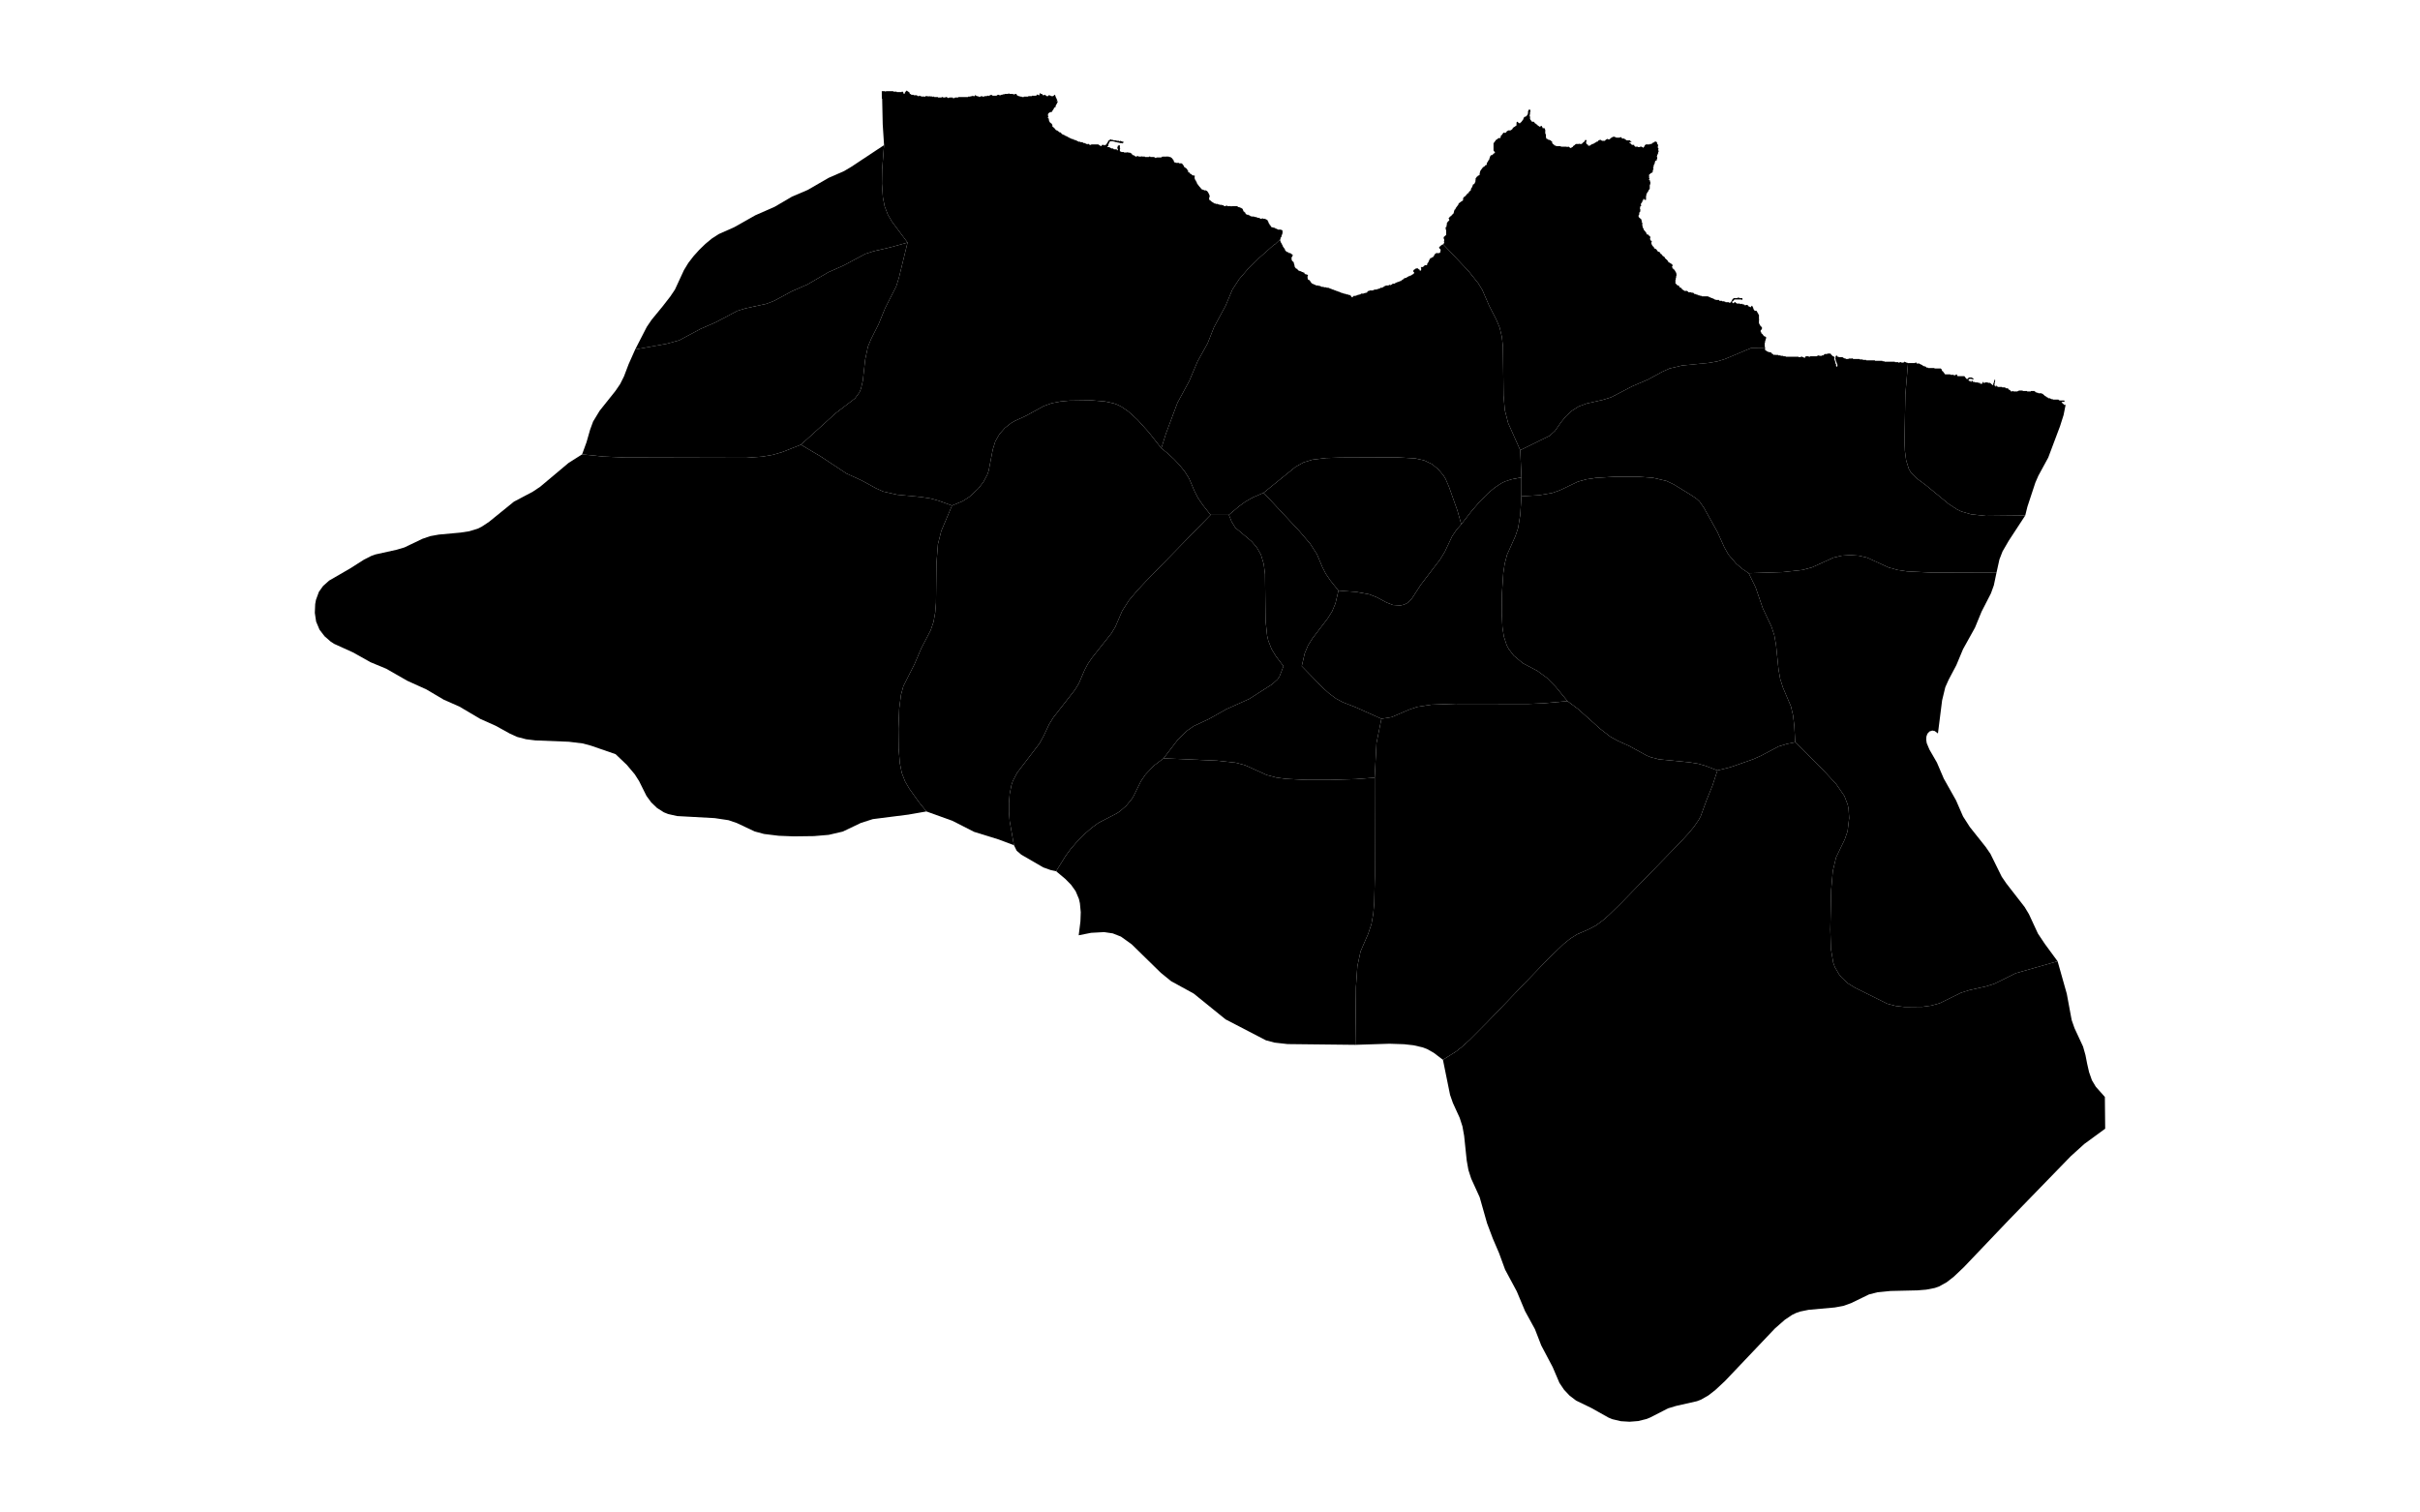 <?xml version="1.0" standalone="no"?>
<!-- Generator: Paintmaps.com , Online SVG vector map maker -->
<svg xmlns="http://www.w3.org/2000/svg" version="1.1" baseProfile="full"   style="background-color:#e0f2f1" width="800" height="500" viewBox="0 0 800 533">

<path data-code="200" d="M 209.565 265.829 L 201.712 263.122 L 199.094 262.406 L 194.598 261.856 L 183.89 261.428 L 180.897 261.055 L 178.015 260.303 L 175.65 259.22 L 171.159 256.738 L 166.225 254.539 L 159.54 250.591 L 154.547 248.394 L 148.971 245.095 L 142.848 242.328 L 136.108 238.468 L 131.075 236.379 L 125.425 233.221 L 119.407 230.492 L 118.314 229.784 L 116.341 228.06 L 114.725 225.952 L 113.638 223.375 L 113.219 220.564 L 113.339 217.758 L 113.589 216.391 L 114.526 213.83 L 115.867 211.952 L 117.815 210.216 L 124.508 206.348 L 128.974 203.51 L 131.309 202.324 L 132.612 201.856 L 139.32 200.366 L 141.93 199.602 L 147.695 196.843 L 150.215 195.982 L 152.944 195.488 L 159.933 194.846 L 162.697 194.419 L 165.369 193.608 L 166.666 192.971 L 169.079 191.37 L 176.986 184.956 L 183.041 181.752 L 185.428 180.155 L 194.493 172.543 L 198.841 169.79 L 205.653 170.49 L 212.673 170.797 L 251.35 170.894 L 256.559 170.516 L 259.981 169.926 L 263.029 169.034 L 268.943 166.695 L 275.233 170.424 L 283.504 175.905 L 288.453 178.168 L 292.954 180.634 L 295.317 181.703 L 299.754 182.712 L 307.411 183.444 L 310.428 183.908 L 313.059 184.638 L 317.347 186.196 L 313.91 194.342 L 312.839 198.555 L 312.366 204.771 L 312.219 217.369 L 311.969 220.455 L 311.436 223.457 L 310.512 226.14 L 307.497 231.94 L 305.325 237.018 L 301.763 244.05 L 301.003 246.84 L 300.436 251.246 L 300.188 257.544 L 300.253 263.984 L 300.639 268.745 L 301.258 271.819 L 302.305 274.539 L 303.65 276.852 L 306.764 281.217 L 309.153 284.185 L 303.33 285.202 L 291.979 286.644 L 288.138 287.876 L 282.367 290.633 L 277.839 291.687 L 273.084 292.085 L 266.638 292.169 L 261.821 291.978 L 257.119 291.399 L 254.137 290.594 L 248.353 287.87 L 245.753 286.988 L 241.332 286.325 L 229.285 285.663 L 226.412 285.016 L 225.04 284.466 L 222.843 283.068 L 220.98 281.275 L 219.467 279.202 L 217.09 274.436 L 215.705 272.274 L 213.176 269.271 L 209.565 265.829 Z" fill="#000000" fill-opacity="1" stroke="#000000" stroke-width="0" paint-order="fill" stroke-opacity="1" stroke-dasharray="" stroke-linecap="butt" stroke-linejoin="miter" stroke-miterlimit="10" transform="matrix(1.1,0,0,1.1,-40,-26.65)" clip-path="none" style="filter: url(#f1)"/>
<path data-code="201" d="M 452.76 273.369 L 452.818 304.877 L 452.608 313.565 L 452.303 316.961 L 451.72 320.25 L 450.71 323.305 L 448.227 329.037 L 447.209 333.789 L 446.753 340.474 L 446.562 358.953 L 424.859 358.713 L 420.629 358.237 L 417.928 357.511 L 404.983 350.791 L 394.78 342.531 L 387.554 338.57 L 384.247 335.882 L 374.91 326.75 L 371.468 324.28 L 368.848 323.249 L 366.08 322.84 L 361.928 323.066 L 357.936 323.856 L 358.49 319.411 L 358.594 316.473 L 358.324 313.607 L 358.005 312.209 L 356.957 309.727 L 355.507 307.694 L 353.689 305.839 L 350.702 303.332 L 353.76 298.411 L 355.392 296.197 L 357.189 294.105 L 360.09 291.173 L 362.136 289.394 L 364.274 287.827 L 370.15 284.798 L 371.206 284.086 L 373.137 282.39 L 374.793 280.412 L 375.489 279.335 L 377.854 274.523 L 379.303 272.381 L 382.001 269.534 L 385.123 267.17 L 402.215 267.914 L 408.317 268.588 L 411.206 269.358 L 418.176 272.508 L 421.128 273.293 L 424.212 273.73 L 430.562 274.061 L 438.63 274.065 L 446.726 273.823 L 452.76 273.369 Z" fill="#000000" fill-opacity="1" stroke="#000000" stroke-width="0" paint-order="fill" stroke-opacity="1" stroke-dasharray="" stroke-linecap="butt" stroke-linejoin="miter" stroke-miterlimit="10" transform="matrix(1.1,0,0,1.1,-40,-26.65)" clip-path="none" style="filter: url(#f1)"/>
<path data-code="202" d="M 480.505 192.192 L 478.882 194.076 L 477.559 196.052 L 475.225 200.985 L 473.711 203.474 L 467.504 211.601 L 464.814 215.758 L 464.111 216.647 L 463.223 217.407 L 462.151 217.932 L 461.001 218.198 L 458.627 218.049 L 456.512 217.222 L 453.397 215.554 L 451.012 214.628 L 446.913 213.866 L 441.146 213.434 L 438.6 210.254 L 437.092 208.04 L 435.985 205.878 L 434.271 201.79 L 432.117 198.452 L 428.585 194.314 L 417.17 182.091 L 427.434 173.773 L 430.005 172.348 L 432.804 171.499 L 437.184 170.962 L 441.668 170.821 L 459.865 170.746 L 465.743 171.083 L 468.56 171.702 L 471.071 172.884 L 473.115 174.538 L 474.8 176.559 L 475.487 177.688 L 476.577 180.229 L 479.254 187.768 L 480.505 192.192 Z" fill="#000000" fill-opacity="1" stroke="#000000" stroke-width="0" paint-order="fill" stroke-opacity="1" stroke-dasharray="" stroke-linecap="butt" stroke-linejoin="miter" stroke-miterlimit="10" transform="matrix(1.1,0,0,1.1,-40,-26.65)" clip-path="none" style="filter: url(#f1)"/>
<path data-code="203" d="M 198.841 169.79 L 200.257 165.918 L 201.412 161.887 L 202.37 159.271 L 204.46 155.825 L 209.524 149.474 L 211.035 147.26 L 212.26 144.815 L 213.747 140.905 L 215.855 136.174 L 225.906 134.363 L 229.95 133.256 L 236.785 129.597 L 241.756 127.429 L 248.583 123.811 L 251.204 123.013 L 257.915 121.546 L 260.402 120.591 L 266.068 117.521 L 271.048 115.347 L 277.75 111.427 L 282.714 109.232 L 289.557 105.562 L 292.207 104.713 L 297.683 103.438 L 303.11 101.928 L 300.352 113.175 L 299.507 115.902 L 295.923 122.964 L 293.818 128.119 L 291.448 132.8 L 290.432 135.232 L 289.547 139.354 L 288.776 146.209 L 288.183 148.738 L 287.708 149.906 L 286.26 151.88 L 280.183 156.514 L 268.943 166.695 L 263.029 169.034 L 259.981 169.926 L 256.559 170.516 L 251.35 170.894 L 212.673 170.797 L 205.653 170.49 L 198.841 169.79 Z" fill="#000000" fill-opacity="1" stroke="#000000" stroke-width="0" paint-order="fill" stroke-opacity="1" stroke-dasharray="" stroke-linecap="butt" stroke-linejoin="miter" stroke-miterlimit="10" transform="matrix(1.1,0,0,1.1,-40,-26.65)" clip-path="none" style="filter: url(#f1)"/>
<path data-code="204" d="M 406.049 189.185 L 400.192 189.179 L 397.663 185.983 L 396.16 183.766 L 395.053 181.603 L 393.317 177.533 L 391.934 175.32 L 390.276 173.253 L 388.447 171.313 L 386.493 169.502 L 384.415 167.83 L 385.864 163.206 L 389.573 153.28 L 393.341 146.328 L 396.02 140 L 399.225 134.244 L 401.272 129.071 L 405.015 122.127 L 407.167 117.005 L 409.323 113.685 L 411.953 110.616 L 415.779 106.828 L 420.622 102.525 L 420.716 102.597 L 422.461 100.936 L 422.584 100.817 L 422.584 100.964 L 422.475 100.964 L 422.475 101.397 L 422.584 101.397 L 422.584 101.686 L 422.693 101.686 L 422.693 101.974 L 422.8 101.974 L 422.8 102.119 L 422.908 102.119 L 422.908 102.263 L 423.017 102.263 L 423.017 102.553 L 423.125 102.553 L 423.125 102.696 L 423.234 102.696 L 423.234 102.986 L 423.343 102.986 L 423.343 103.275 L 423.45 103.275 L 423.45 103.418 L 423.558 103.418 L 423.558 103.563 L 423.667 103.563 L 423.667 103.707 L 423.776 103.707 L 423.776 103.852 L 423.884 103.852 L 423.884 103.997 L 423.991 103.997 L 423.991 104.285 L 424.1 104.285 L 424.1 104.574 L 424.317 104.574 L 424.317 104.719 L 424.426 104.719 L 424.426 104.864 L 424.64 104.864 L 424.641 105.007 L 425.076 105.007 L 425.076 105.151 L 425.183 105.151 L 425.183 105.296 L 425.726 105.296 L 425.726 105.441 L 426.05 105.441 L 426.05 105.586 L 426.159 105.586 L 426.159 105.731 L 426.375 105.731 L 426.375 105.874 L 426.483 105.874 L 426.483 106.018 L 426.592 106.018 L 426.592 106.163 L 426.375 106.163 L 426.375 106.453 L 426.267 106.453 L 426.267 106.596 L 426.159 106.596 L 426.159 106.744 L 426.159 106.885 L 426.05 106.885 L 426.05 107.03 L 426.159 107.03 L 426.159 107.607 L 426.267 107.607 L 426.267 107.752 L 426.375 107.752 L 426.375 107.897 L 426.483 107.897 L 426.483 108.042 L 426.7 108.042 L 426.7 108.184 L 426.809 108.184 L 426.809 108.474 L 426.918 108.474 L 426.918 108.908 L 427.025 108.908 L 427.025 109.341 L 427.133 109.341 L 427.133 109.773 L 427.242 109.773 L 427.242 109.918 L 427.351 109.918 L 427.351 110.063 L 427.459 110.063 L 427.459 110.208 L 427.675 110.208 L 427.675 110.352 L 428.001 110.352 L 428.001 110.64 L 428.216 110.64 L 428.216 110.785 L 428.325 110.785 L 428.325 110.93 L 428.651 110.93 L 428.651 111.074 L 429.084 111.074 L 429.084 111.219 L 429.408 111.219 L 429.408 111.362 L 429.734 111.362 L 429.734 111.507 L 430.167 111.507 L 430.167 111.652 L 430.275 111.652 L 430.275 111.941 L 430.491 111.941 L 430.492 112.086 L 430.925 112.086 L 430.925 112.229 L 431.358 112.229 L 431.358 112.663 L 431.25 112.663 L 431.25 113.385 L 431.358 113.385 L 431.358 113.818 L 431.683 113.818 L 431.683 113.963 L 431.9 113.963 L 431.9 114.107 L 432.008 114.107 L 432.008 114.252 L 432.117 114.252 L 432.117 114.397 L 432.226 114.397 L 432.226 114.54 L 432.333 114.54 L 432.333 114.829 L 432.55 114.829 L 432.55 114.974 L 432.659 114.974 L 432.659 115.119 L 432.983 115.119 L 432.983 115.264 L 433.309 115.264 L 433.309 115.406 L 433.633 115.406 L 433.633 115.551 L 433.959 115.551 L 433.959 115.696 L 434.825 115.696 L 434.825 115.841 L 435.366 115.841 L 435.366 115.986 L 435.692 115.986 L 435.692 116.129 L 435.9 116.129 L 436.449 116.129 L 436.449 116.273 L 437.316 116.273 L 437.316 116.418 L 438.075 116.418 L 438.075 116.563 L 438.399 116.563 L 438.399 116.708 L 438.832 116.708 L 438.832 116.853 L 439.158 116.853 L 439.158 116.995 L 439.591 116.995 L 439.591 117.14 L 439.917 117.14 L 439.917 117.285 L 440.35 117.285 L 440.35 117.43 L 440.783 117.43 L 440.783 117.575 L 441.108 117.575 L 441.108 117.717 L 441.541 117.717 L 441.541 117.862 L 441.866 117.862 L 441.866 118.007 L 442.3 118.007 L 442.3 118.152 L 442.733 118.152 L 442.733 118.296 L 443.274 118.296 L 443.274 118.441 L 443.816 118.441 L 443.816 118.584 L 444.358 118.584 L 444.358 118.729 L 444.899 118.729 L 444.899 118.874 L 445.116 118.874 L 445.116 119.163 L 445.333 119.163 L 445.333 119.451 L 445.766 119.451 L 445.766 119.163 L 445.982 119.163 L 445.982 119.019 L 446.741 119.019 L 446.741 118.874 L 447.174 118.874 L 447.174 118.729 L 447.608 118.729 L 447.608 118.584 L 448.149 118.584 L 448.149 118.441 L 448.365 118.441 L 448.365 118.296 L 449.233 118.296 L 449.233 118.152 L 449.774 118.152 L 449.774 118.007 L 450.315 118.007 L 450.315 117.862 L 450.424 117.862 L 450.424 117.575 L 450.641 117.575 L 450.641 117.43 L 451.074 117.43 L 451.074 117.285 L 452.266 117.285 L 452.266 117.14 L 452.59 117.14 L 452.59 116.995 L 453.457 116.995 L 453.457 116.853 L 453.89 116.853 L 453.89 116.708 L 454.099 116.708 L 454.432 116.708 L 454.432 116.563 L 454.541 116.563 L 454.541 116.418 L 455.191 116.418 L 455.191 116.273 L 455.515 116.273 L 455.515 116.129 L 455.732 116.129 L 455.732 115.986 L 455.949 115.986 L 455.949 115.841 L 456.274 115.841 L 456.274 115.696 L 457.248 115.696 L 457.25 115.551 L 457.574 115.551 L 457.574 115.406 L 457.682 115.406 L 457.682 115.551 L 458.007 115.551 L 458.007 115.406 L 458.333 115.406 L 458.333 115.264 L 458.44 115.264 L 458.44 115.119 L 459.198 115.119 L 459.198 114.974 L 459.416 114.974 L 459.416 114.829 L 459.74 114.829 L 459.74 114.684 L 460.066 114.684 L 460.066 114.54 L 460.499 114.54 L 460.499 114.397 L 460.823 114.397 L 460.823 114.252 L 461.257 114.252 L 461.257 114.107 L 461.366 114.107 L 461.366 113.963 L 461.582 113.963 L 461.582 113.818 L 461.799 113.818 L 461.799 113.675 L 462.014 113.675 L 462.014 113.53 L 462.123 113.53 L 462.123 113.385 L 462.449 113.385 L 462.449 113.24 L 462.99 113.24 L 462.99 113.096 L 463.099 113.096 L 463.099 112.951 L 463.423 112.951 L 463.423 112.808 L 463.64 112.808 L 463.64 112.663 L 464.074 112.663 L 464.074 112.518 L 464.398 112.518 L 464.398 112.374 L 464.615 112.374 L 464.615 112.229 L 464.832 112.229 L 464.832 112.086 L 465.156 112.086 L 465.156 111.941 L 465.265 111.941 L 465.265 111.796 L 465.374 111.796 L 465.374 111.362 L 465.156 111.362 L 465.156 110.785 L 465.265 110.785 L 465.265 110.64 L 465.482 110.64 L 465.482 110.497 L 465.698 110.497 L 465.698 110.352 L 465.915 110.352 L 465.915 110.208 L 466.674 110.208 L 466.674 110.352 L 466.781 110.352 L 466.781 110.497 L 467.107 110.497 L 467.107 110.785 L 467.215 110.785 L 467.215 110.93 L 467.54 110.93 L 467.54 110.785 L 467.648 110.785 L 467.648 109.918 L 467.54 109.918 L 467.54 109.773 L 468.298 109.773 L 468.298 109.63 L 468.407 109.63 L 468.407 109.486 L 468.623 109.486 L 468.623 109.341 L 468.731 109.341 L 468.731 109.196 L 469.057 109.196 L 469.49 109.196 L 469.49 109.051 L 469.599 109.051 L 469.599 108.619 L 469.707 108.619 L 469.707 108.474 L 469.814 108.474 L 469.814 108.329 L 469.854 108.329 L 469.923 108.329 L 469.923 108.184 L 470.031 108.184 L 470.031 107.897 L 470.14 107.897 L 470.14 107.607 L 470.249 107.607 L 470.249 107.462 L 470.356 107.462 L 470.356 107.175 L 470.573 107.175 L 470.573 106.885 L 471.006 106.885 L 471.006 106.74 L 471.223 106.74 L 471.223 106.596 L 471.548 106.596 L 471.548 106.308 L 471.765 106.308 L 471.765 106.018 L 471.873 106.018 L 471.873 105.874 L 471.982 105.874 L 471.982 105.586 L 472.306 105.586 L 472.306 105.441 L 472.415 105.441 L 472.415 105.296 L 473.065 105.296 L 473.065 105.441 L 473.173 105.441 L 473.173 105.296 L 473.606 105.292 L 473.606 105.151 L 473.667 105.151 L 473.715 105.151 L 473.715 105.007 L 473.824 105.007 L 473.824 104.43 L 473.931 104.43 L 473.931 104.285 L 473.824 104.285 L 473.824 103.997 L 473.606 103.997 L 473.606 103.852 L 473.498 103.852 L 473.498 103.707 L 473.389 103.707 L 473.389 103.418 L 473.498 103.418 L 473.498 103.275 L 473.606 103.275 L 473.606 103.13 L 473.824 103.13 L 473.824 102.986 L 473.931 102.986 L 473.931 102.841 L 474.148 102.841 L 474.148 102.696 L 474.365 102.696 L 474.365 102.553 L 474.689 102.553 L 474.689 102.472 L 474.765 102.553 L 482.809 111.057 L 485.906 114.934 L 487.241 117.116 L 489.411 122.107 L 491.775 126.737 L 492.805 129.196 L 493.505 132.152 L 493.842 135.216 L 494.042 150.954 L 494.446 155.587 L 495.518 159.765 L 499.391 168.445 L 499.77 177.17 L 496.564 177.793 L 494.474 178.479 L 493.316 179.049 L 491.146 180.491 L 489.118 182.201 L 486.271 185.069 L 483.581 188.231 L 480.505 192.192 L 479.254 187.768 L 476.577 180.229 L 475.487 177.688 L 474.8 176.559 L 473.115 174.538 L 471.071 172.884 L 468.56 171.702 L 465.743 171.083 L 459.865 170.746 L 441.668 170.821 L 437.184 170.962 L 432.804 171.499 L 430.005 172.348 L 427.434 173.773 L 417.17 182.091 L 413.71 183.599 L 411.321 184.946 L 409.152 186.541 L 406.049 189.185 Z" fill="#000000" fill-opacity="1" stroke="#000000" stroke-width="0" paint-order="fill" stroke-opacity="1" stroke-dasharray="" stroke-linecap="butt" stroke-linejoin="miter" stroke-miterlimit="10" transform="matrix(1.1,0,0,1.1,-40,-26.65)" clip-path="none" style="filter: url(#f1)"/>
<path data-code="205" d="M 452.76 273.369 L 453.339 262.283 L 454.92 254.497 L 458.23 253.952 L 463.87 251.528 L 466.434 250.673 L 470.877 249.982 L 478.661 249.707 L 501.863 249.743 L 506.87 249.54 L 514.514 248.834 L 517.928 251.379 L 525.039 257.746 L 528.218 260.216 L 530.569 261.533 L 534.269 263.193 L 539.906 266.275 L 541.111 266.779 L 543.8 267.487 L 553.626 268.447 L 556.387 268.89 L 558.882 269.62 L 562.558 271.046 L 560.998 275.84 L 559.114 280.484 L 557.182 285.754 L 556.557 286.904 L 555.065 289.078 L 553.367 291.135 L 550.621 294.113 L 531.558 313.714 L 527.692 317.481 L 525.689 319.212 L 523.595 320.738 L 521.518 321.853 L 517.553 323.574 L 515.402 324.939 L 513.363 326.575 L 508.516 331.215 L 488.671 351.864 L 483.2 357.354 L 480.594 359.699 L 478.761 361.135 L 474.624 363.751 L 471.683 361.506 L 469.566 360.313 L 468.166 359.778 L 465.226 359.096 L 462.177 358.757 L 457.5 358.6 L 446.562 358.953 L 446.753 340.474 L 447.209 333.789 L 448.227 329.037 L 450.71 323.305 L 451.72 320.25 L 452.303 316.961 L 452.608 313.565 L 452.818 304.877 L 452.76 273.369 Z" fill="#000000" fill-opacity="1" stroke="#000000" stroke-width="0" paint-order="fill" stroke-opacity="1" stroke-dasharray="" stroke-linecap="butt" stroke-linejoin="miter" stroke-miterlimit="10" transform="matrix(1.1,0,0,1.1,-40,-26.65)" clip-path="none" style="filter: url(#f1)"/>
<path data-code="206" d="M 661.167 189.381 L 648.599 189.51 L 643.814 188.992 L 640.751 188.106 L 639.301 187.405 L 636.623 185.654 L 629.398 179.703 L 626.311 177.412 L 624.588 175.667 L 623.875 174.441 L 623.012 171.678 L 622.621 168.671 L 622.481 165.515 L 622.768 150.589 L 623.618 140.54 L 625.916 140.54 L 625.916 140.395 L 626.025 140.395 L 626.089 140.395 L 626.132 140.395 L 626.349 140.395 L 626.349 140.683 L 627.324 140.683 L 627.324 140.828 L 627.541 140.828 L 627.541 140.972 L 627.865 140.972 L 627.865 141.117 L 628.191 141.117 L 628.191 141.262 L 628.3 141.262 L 628.3 141.407 L 628.624 141.407 L 628.624 141.55 L 629.057 141.55 L 629.057 141.695 L 629.383 141.695 L 629.383 141.839 L 629.491 141.839 L 629.491 141.984 L 630.033 141.984 L 630.033 142.129 L 632.09 142.129 L 632.09 142.272 L 633.869 142.272 L 634.149 142.272 L 634.149 142.383 L 634.149 142.417 L 634.237 142.417 L 634.366 142.417 L 634.366 142.468 L 634.366 142.706 L 634.473 142.706 L 634.473 142.996 L 634.582 142.996 L 634.582 143.138 L 634.799 143.138 L 634.799 143.283 L 634.908 143.283 L 634.908 143.428 L 635.015 143.428 L 635.015 143.573 L 635.124 143.573 L 635.124 143.718 L 635.232 143.718 L 635.232 143.861 L 635.341 143.861 L 635.341 144.005 L 635.449 144.005 L 635.449 144.15 L 637.182 144.15 L 637.182 144.295 L 638.194 144.295 L 638.265 144.295 L 638.265 144.44 L 638.484 144.44 L 638.807 144.44 L 638.807 144.295 L 639.024 144.295 L 639.024 144.15 L 639.24 144.15 L 639.24 144.295 L 639.348 144.295 L 639.348 144.584 L 639.457 144.584 L 639.457 144.727 L 641.732 144.727 L 641.732 144.872 L 641.84 144.872 L 641.84 145.017 L 641.949 145.017 L 641.949 145.162 L 642.058 145.162 L 642.058 145.306 L 642.165 145.306 L 642.165 145.449 L 642.273 145.449 L 642.273 145.594 L 642.815 145.594 L 642.815 145.449 L 642.923 145.449 L 642.923 145.306 L 643.032 145.306 L 643.032 145.162 L 644.115 145.162 L 644.115 145.306 L 644.332 145.306 L 644.332 145.449 L 644.548 145.449 L 644.548 145.594 L 644.656 145.594 L 644.656 145.739 L 644.006 145.739 L 644.006 145.594 L 643.249 145.594 L 643.249 145.739 L 643.032 145.739 L 643.032 146.173 L 643.249 146.173 L 643.249 146.263 L 643.249 146.316 L 643.459 146.316 L 643.682 146.316 L 643.682 146.374 L 643.682 146.606 L 643.899 146.606 L 643.899 146.431 L 643.899 146.316 L 644.006 146.316 L 644.006 146.173 L 644.223 146.173 L 644.223 146.316 L 644.332 146.316 L 644.332 146.461 L 644.441 146.461 L 644.441 146.57 L 644.441 146.606 L 644.578 146.606 L 645.091 146.606 L 645.091 146.739 L 645.138 146.751 L 646.065 146.751 L 646.065 146.895 L 646.715 146.895 L 646.715 147.157 L 646.715 147.183 L 646.812 147.183 L 647.365 147.183 L 647.365 147.038 L 647.474 147.038 L 647.474 146.606 L 647.69 146.606 L 647.69 146.751 L 647.798 146.751 L 647.798 146.895 L 648.231 146.895 L 648.231 146.751 L 649.207 146.751 L 649.207 146.895 L 649.964 146.895 L 649.964 147.038 L 650.182 147.038 L 650.182 147.183 L 650.29 147.183 L 650.29 147.328 L 650.506 147.328 L 650.506 147.473 L 650.615 147.473 L 650.615 147.617 L 650.832 147.617 L 650.832 147.473 L 650.94 147.473 L 650.94 147.038 L 651.047 147.038 L 651.049 146.751 L 651.156 146.751 L 651.156 146.316 L 651.265 146.316 L 651.265 145.884 L 651.482 145.884 L 651.482 146.029 L 651.59 146.029 L 651.59 146.173 L 651.482 146.173 L 651.482 146.751 L 651.373 146.751 L 651.373 147.473 L 651.265 147.473 L 651.265 147.762 L 651.59 147.762 L 651.59 148.05 L 651.915 148.05 L 651.915 147.905 L 652.023 147.905 L 652.023 147.617 L 652.132 147.617 L 652.132 148.05 L 652.348 148.05 L 652.348 148.195 L 653.756 148.195 L 653.756 148.339 L 654.731 148.339 L 654.731 148.484 L 654.948 148.484 L 654.948 148.627 L 655.707 148.627 L 655.707 148.917 L 655.814 148.917 L 655.814 149.061 L 656.14 149.061 L 656.14 149.206 L 656.357 149.206 L 656.357 149.351 L 656.464 149.351 L 656.464 149.494 L 656.573 149.494 L 656.573 149.639 L 657.005 149.639 L 657.005 149.494 L 657.331 149.494 L 657.331 149.639 L 658.74 149.639 L 658.74 149.494 L 659.064 149.494 L 659.064 149.351 L 660.365 149.351 L 660.365 149.494 L 661.772 149.494 L 661.772 149.639 L 662.964 149.639 L 662.964 149.494 L 664.155 149.494 L 664.155 149.639 L 664.372 149.639 L 664.372 149.783 L 664.481 149.783 L 664.481 149.928 L 664.914 149.928 L 664.914 150.073 L 665.347 150.073 L 665.347 150.216 L 666.431 150.216 L 666.431 150.361 L 666.756 150.361 L 666.756 150.505 L 666.973 150.505 L 666.973 150.65 L 667.082 150.65 L 667.082 150.795 L 667.297 150.795 L 667.297 150.94 L 667.406 150.94 L 667.406 151.083 L 667.623 151.083 L 667.623 151.227 L 667.947 151.227 L 667.947 151.372 L 668.056 151.372 L 668.056 151.517 L 668.38 151.517 L 668.38 151.662 L 668.489 151.662 L 668.489 151.805 L 669.139 151.805 L 669.139 151.949 L 669.465 151.949 L 669.465 152.094 L 670.006 152.094 L 670.006 152.239 L 670.116 152.239 L 671.848 152.239 L 671.848 152.384 L 672.064 152.384 L 672.064 152.529 L 673.688 152.529 L 673.688 152.672 L 673.797 152.672 L 673.797 152.816 L 673.688 152.816 L 673.688 152.961 L 672.822 152.961 L 672.822 153.106 L 672.931 153.106 L 672.931 153.251 L 673.038 153.251 L 673.04 153.393 L 673.147 153.393 L 673.147 153.538 L 673.364 153.538 L 673.364 153.683 L 673.472 153.683 L 673.472 153.828 L 673.688 153.828 L 673.688 153.973 L 674.014 153.973 L 674.014 153.828 L 674.123 153.828 L 673.455 157.194 L 672.322 160.76 L 668.533 170.829 L 665.384 176.609 L 664.411 178.842 L 661.864 186.564 L 661.167 189.381 Z" fill="#000000" fill-opacity="1" stroke="#000000" stroke-width="0" paint-order="fill" stroke-opacity="1" stroke-dasharray="" stroke-linecap="butt" stroke-linejoin="miter" stroke-miterlimit="10" transform="matrix(1.1,0,0,1.1,-40,-26.65)" clip-path="none" style="filter: url(#f1)"/>
<path data-code="207" d="M 499.76 183.224 L 499.401 189.107 L 498.709 193.374 L 497.849 195.963 L 495.169 201.923 L 494.405 204.839 L 493.958 207.886 L 493.544 214.158 L 493.462 220.471 L 493.685 225.125 L 494.139 228.132 L 495.073 230.99 L 495.712 232.17 L 497.303 234.255 L 500.241 236.707 L 504.864 239.136 L 507.957 241.413 L 510.737 244.234 L 514.514 248.834 L 506.87 249.54 L 501.863 249.743 L 478.661 249.707 L 470.877 249.982 L 466.434 250.673 L 463.87 251.528 L 458.23 253.952 L 454.92 254.497 L 446.599 250.778 L 442.531 249.187 L 440.391 248.041 L 438.236 246.448 L 436.195 244.637 L 429.393 237.637 L 430.351 233.529 L 431.409 231.004 L 432.824 228.739 L 437.716 222.33 L 439.13 220.067 L 440.189 217.54 L 441.146 213.434 L 446.913 213.866 L 451.012 214.628 L 453.397 215.554 L 456.512 217.222 L 458.627 218.049 L 461.001 218.198 L 462.151 217.932 L 463.223 217.407 L 464.111 216.647 L 464.814 215.758 L 467.504 211.601 L 473.711 203.474 L 475.225 200.985 L 477.559 196.052 L 478.882 194.076 L 480.505 192.192 L 483.581 188.231 L 486.271 185.069 L 489.118 182.201 L 491.146 180.491 L 493.316 179.049 L 494.474 178.479 L 496.564 177.793 L 499.77 177.17 L 499.76 183.224 Z" fill="#000000" fill-opacity="1" stroke="#000000" stroke-width="0" paint-order="fill" stroke-opacity="1" stroke-dasharray="" stroke-linecap="butt" stroke-linejoin="miter" stroke-miterlimit="10" transform="matrix(1.1,0,0,1.1,-40,-26.65)" clip-path="none" style="filter: url(#f1)"/>
<path data-code="208" d="M 215.855 136.174 L 219.573 128.942 L 221.116 126.673 L 224.61 122.416 L 227.111 119.201 L 228.6 116.974 L 231.485 110.739 L 232.882 108.452 L 234.539 106.302 L 236.366 104.273 L 238.321 102.373 L 240.399 100.655 L 242.623 99.215 L 247.593 97.009 L 254.349 93.191 L 260.505 90.489 L 266.095 87.218 L 271.095 85.088 L 277.817 81.208 L 282.802 79.022 L 285.054 77.685 L 295.582 70.713 L 294.974 78.588 L 294.901 83.077 L 295.21 87.482 L 295.777 90.328 L 296.777 92.937 L 298.119 95.244 L 303.11 101.928 L 297.683 103.438 L 292.207 104.713 L 289.557 105.562 L 282.714 109.232 L 277.75 111.427 L 271.048 115.347 L 266.068 117.521 L 260.402 120.591 L 257.915 121.546 L 251.204 123.013 L 248.583 123.811 L 241.756 127.429 L 236.785 129.597 L 229.95 133.256 L 225.906 134.363 L 215.855 136.174 Z" fill="#000000" fill-opacity="1" stroke="#000000" stroke-width="0" paint-order="fill" stroke-opacity="1" stroke-dasharray="" stroke-linecap="butt" stroke-linejoin="miter" stroke-miterlimit="10" transform="matrix(1.1,0,0,1.1,-40,-26.65)" clip-path="none" style="filter: url(#f1)"/>
<path data-code="209" d="M 671.543 332.193 L 658.147 336.005 L 651.211 339.417 L 648.597 340.228 L 643.239 341.432 L 640.644 342.255 L 633.734 345.647 L 631.038 346.387 L 628.24 346.772 L 622.547 346.833 L 619.731 346.504 L 616.996 345.802 L 606.543 340.613 L 604.293 339.203 L 602.379 337.417 L 601.543 336.392 L 600.186 334.075 L 599.671 332.663 L 598.92 328.214 L 598.732 322.031 L 598.994 309.416 L 599.528 303.245 L 600.571 298.899 L 603.375 293.087 L 604.255 290.52 L 604.763 286.293 L 604.576 283.433 L 604.299 282.021 L 603.237 279.236 L 600.645 275.477 L 596.444 270.917 L 587.475 262.007 L 587.187 256.788 L 586.789 253.428 L 586.117 250.55 L 583.531 244.452 L 582.668 241.731 L 582.129 238.66 L 581.33 230.805 L 580.781 227.727 L 579.884 224.996 L 577.081 219.065 L 574.794 212.39 L 572.575 207.858 L 583.515 207.503 L 589.878 206.803 L 592.868 205.989 L 599.765 202.855 L 602.414 202.246 L 605.144 202.058 L 607.872 202.254 L 610.519 202.873 L 617.399 206.025 L 620.294 206.824 L 623.334 207.277 L 631.199 207.66 L 651.985 207.59 L 651.111 211.746 L 650.183 214.316 L 647.186 220.16 L 645.072 225.301 L 641.238 232.206 L 639.096 237.325 L 636.645 241.959 L 635.558 244.393 L 634.539 248.6 L 633.203 259.198 L 632.16 258.413 L 631.384 258.268 L 630.489 258.567 L 629.824 259.289 L 629.505 260.2 L 629.447 261.217 L 629.613 262.304 L 630.464 264.337 L 632.886 268.541 L 635.07 273.65 L 639.005 280.642 L 641.242 285.778 L 643.416 289.166 L 648.487 295.541 L 650.009 297.746 L 653.64 305.097 L 655.156 307.307 L 660.973 314.795 L 662.348 317.074 L 665.235 323.305 L 667.455 326.629 L 671.543 332.193 Z" fill="#000000" fill-opacity="1" stroke="#000000" stroke-width="0" paint-order="fill" stroke-opacity="1" stroke-dasharray="" stroke-linecap="butt" stroke-linejoin="miter" stroke-miterlimit="10" transform="matrix(1.1,0,0,1.1,-40,-26.65)" clip-path="none" style="filter: url(#f1)"/>
<path data-code="210" d="M 385.123 267.17 L 389.71 261.158 L 392.582 258.367 L 394.735 256.861 L 399.656 254.569 L 405.306 251.387 L 412.591 248.122 L 419.903 243.441 L 421.648 241.868 L 422.294 240.888 L 423.538 237.631 L 421.126 234.457 L 419.735 232.184 L 418.661 229.449 L 418.3 227.886 L 417.797 223.032 L 417.624 208.143 L 417.224 204.954 L 416.324 201.935 L 415.03 199.672 L 413.42 197.744 L 408.105 193.279 L 406.925 191.343 L 406.049 189.185 L 409.152 186.541 L 411.321 184.946 L 413.71 183.599 L 417.17 182.091 L 428.585 194.314 L 432.117 198.452 L 434.271 201.79 L 435.985 205.878 L 437.092 208.04 L 438.6 210.254 L 441.146 213.434 L 440.189 217.54 L 439.13 220.067 L 437.716 222.33 L 432.824 228.739 L 431.409 231.004 L 430.351 233.529 L 429.393 237.637 L 436.195 244.637 L 438.236 246.448 L 440.391 248.041 L 442.531 249.187 L 446.599 250.778 L 454.92 254.497 L 453.339 262.283 L 452.76 273.369 L 446.726 273.823 L 438.63 274.065 L 430.562 274.061 L 424.212 273.73 L 421.128 273.293 L 418.176 272.508 L 411.206 269.358 L 408.317 268.588 L 402.215 267.914 L 385.123 267.17 Z" fill="#000000" fill-opacity="1" stroke="#000000" stroke-width="0" paint-order="fill" stroke-opacity="1" stroke-dasharray="" stroke-linecap="butt" stroke-linejoin="miter" stroke-miterlimit="10" transform="matrix(1.1,0,0,1.1,-40,-26.65)" clip-path="none" style="filter: url(#f1)"/>
<path data-code="211" d="M 350.702 303.332 L 348.931 302.953 L 346.578 302.108 L 339.54 298.026 L 338.07 296.778 L 337.194 295.005 L 335.829 287.329 L 335.617 284.423 L 335.606 281.495 L 335.831 278.585 L 336.395 275.737 L 336.863 274.36 L 338.245 271.746 L 345.373 262.419 L 346.733 259.95 L 348.479 256.227 L 349.845 254.037 L 356.78 245.166 L 358.012 243.113 L 359.754 239.039 L 360.83 236.968 L 362.225 234.929 L 368.443 227.082 L 369.701 224.98 L 371.89 219.886 L 374.004 216.615 L 376.563 213.557 L 379.315 210.595 L 400.192 189.179 L 406.049 189.185 L 406.925 191.343 L 408.105 193.279 L 413.42 197.744 L 415.03 199.672 L 416.324 201.935 L 417.224 204.954 L 417.624 208.143 L 417.797 223.032 L 418.3 227.886 L 418.661 229.449 L 419.735 232.184 L 421.126 234.457 L 423.538 237.631 L 422.294 240.888 L 421.648 241.868 L 419.903 243.441 L 412.591 248.122 L 405.306 251.387 L 399.656 254.569 L 394.735 256.861 L 392.582 258.367 L 389.71 261.158 L 385.123 267.17 L 382.001 269.534 L 379.303 272.381 L 377.854 274.523 L 375.489 279.335 L 374.793 280.412 L 373.137 282.39 L 371.206 284.086 L 370.15 284.798 L 364.274 287.827 L 362.136 289.394 L 360.09 291.173 L 357.189 294.105 L 355.392 296.197 L 353.76 298.411 L 350.702 303.332 Z" fill="#000000" fill-opacity="1" stroke="#000000" stroke-width="0" paint-order="fill" stroke-opacity="1" stroke-dasharray="" stroke-linecap="butt" stroke-linejoin="miter" stroke-miterlimit="10" transform="matrix(1.1,0,0,1.1,-40,-26.65)" clip-path="none" style="filter: url(#f1)"/>
<path data-code="212" d="M 337.194 295.005 L 332.307 293.164 L 324.416 290.719 L 317.524 287.206 L 309.153 284.185 L 306.764 281.217 L 303.65 276.852 L 302.305 274.539 L 301.258 271.819 L 300.639 268.745 L 300.253 263.984 L 300.188 257.544 L 300.436 251.246 L 301.003 246.84 L 301.763 244.05 L 305.325 237.018 L 307.497 231.94 L 310.512 226.14 L 311.436 223.457 L 311.969 220.455 L 312.219 217.369 L 312.366 204.771 L 312.839 198.555 L 313.91 194.342 L 317.347 186.196 L 320.758 184.783 L 322.924 183.389 L 325.794 180.723 L 327.396 178.652 L 328.634 176.355 L 329.095 175.03 L 330.41 168.246 L 331.23 165.604 L 332.537 163.327 L 334.255 161.357 L 336.292 159.751 L 337.472 159.084 L 341.075 157.42 L 346.704 154.336 L 349.274 153.397 L 352.06 152.86 L 354.912 152.584 L 362.121 152.485 L 366.39 152.842 L 369.159 153.453 L 370.498 153.951 L 371.676 154.552 L 373.851 156.049 L 376.817 158.743 L 380.404 162.736 L 384.415 167.83 L 386.493 169.502 L 388.447 171.313 L 390.276 173.253 L 391.934 175.32 L 393.317 177.533 L 395.053 181.603 L 396.16 183.766 L 397.663 185.983 L 400.192 189.179 L 379.315 210.595 L 376.563 213.557 L 374.004 216.615 L 371.89 219.886 L 369.701 224.98 L 368.443 227.082 L 362.225 234.929 L 360.83 236.968 L 359.754 239.039 L 358.012 243.113 L 356.78 245.166 L 349.845 254.037 L 348.479 256.227 L 346.733 259.95 L 345.373 262.419 L 338.245 271.746 L 336.863 274.36 L 336.395 275.737 L 335.831 278.585 L 335.606 281.495 L 335.617 284.423 L 335.829 287.329 L 337.194 295.005 Z" fill="#000000" fill-opacity="1" stroke="#000000" stroke-width="0" paint-order="fill" stroke-opacity="1" stroke-dasharray="" stroke-linecap="butt" stroke-linejoin="miter" stroke-miterlimit="10" transform="matrix(1.1,0,0,1.1,-40,-26.65)" clip-path="none" style="filter: url(#f1)"/>
<path data-code="213" d="M 651.985 207.59 L 631.199 207.66 L 623.334 207.277 L 620.294 206.824 L 617.399 206.025 L 610.519 202.873 L 607.872 202.254 L 605.144 202.058 L 602.414 202.246 L 599.765 202.855 L 592.868 205.989 L 589.878 206.803 L 583.515 207.503 L 572.575 207.858 L 570.575 206.509 L 568.603 204.841 L 566.068 201.862 L 564.757 199.535 L 562.552 194.637 L 558.234 186.902 L 556.814 184.872 L 555.907 184.031 L 553.867 182.657 L 548.571 179.414 L 546.216 178.297 L 541.884 177.295 L 537.362 176.96 L 529.696 176.956 L 523.628 177.319 L 520.681 177.759 L 517.86 178.533 L 512.091 181.29 L 509.584 182.173 L 505.454 182.873 L 499.76 183.224 L 499.77 177.17 L 499.391 168.445 L 508.769 163.853 L 510.518 162.282 L 512.561 159.356 L 514.101 157.501 L 515.945 155.823 L 518.079 154.459 L 520.599 153.516 L 525.874 152.312 L 528.474 151.519 L 535.334 147.945 L 540.333 145.808 L 544.846 143.349 L 547.204 142.274 L 551.258 141.318 L 559.681 140.496 L 562.454 140.02 L 564.982 139.249 L 573.296 135.754 L 577.306 135.791 L 577.819 135.867 L 577.819 136.351 L 577.926 136.351 L 577.926 136.496 L 578.143 136.496 L 578.143 136.64 L 578.36 136.64 L 578.36 136.783 L 578.576 136.783 L 578.576 136.928 L 579.01 136.928 L 579.01 137.073 L 579.596 137.073 L 579.66 137.073 L 579.66 137.126 L 579.66 137.218 L 579.768 137.218 L 579.876 137.218 L 579.876 137.309 L 579.876 137.362 L 579.939 137.362 L 579.985 137.362 L 579.985 137.505 L 580.093 137.505 L 580.093 137.65 L 580.281 137.65 L 580.418 137.65 L 580.418 137.767 L 580.418 137.795 L 580.452 137.795 L 580.526 137.795 L 580.526 137.858 L 580.526 137.94 L 580.623 137.94 L 580.852 137.94 L 580.852 137.795 L 580.959 137.795 L 580.959 137.94 L 582.044 137.94 L 582.044 138.084 L 582.801 138.084 L 582.801 138.229 L 583.668 138.229 L 583.668 138.372 L 584.427 138.372 L 584.427 138.517 L 585.793 138.517 L 588.543 138.517 L 588.543 138.662 L 589.301 138.662 L 589.301 138.517 L 589.409 138.517 L 589.409 138.372 L 589.518 138.372 L 589.518 138.517 L 589.842 138.517 L 589.842 138.662 L 590.168 138.662 L 590.168 138.806 L 590.709 138.806 L 590.709 138.517 L 590.818 138.517 L 590.818 138.372 L 591.792 138.372 L 591.792 138.517 L 592.225 138.517 L 592.225 138.372 L 594.393 138.372 L 594.393 138.229 L 594.826 138.229 L 594.826 138.084 L 595.152 138.084 L 595.152 138.229 L 596.017 138.229 L 596.017 138.084 L 596.559 138.084 L 596.559 137.94 L 596.667 137.94 L 596.667 137.795 L 596.885 137.795 L 596.885 137.65 L 597.75 137.65 L 597.75 137.505 L 598.833 137.505 L 598.833 137.65 L 598.942 137.65 L 598.942 137.795 L 599.051 137.795 L 599.051 137.94 L 599.159 137.94 L 599.159 138.084 L 599.375 138.084 L 599.375 138.229 L 599.484 138.229 L 599.484 138.372 L 599.809 138.372 L 599.809 138.517 L 600.025 138.517 L 600.025 138.806 L 600.134 138.806 L 600.134 138.951 L 600.025 138.951 L 600.025 139.251 L 600.025 139.528 L 600.134 139.528 L 600.134 139.818 L 600.242 139.818 L 600.242 140.106 L 600.351 140.106 L 600.351 140.683 L 600.459 140.683 L 600.459 140.828 L 600.567 140.828 L 600.567 141.008 L 600.567 141.55 L 600.675 141.55 L 600.675 141.695 L 600.892 141.695 L 600.892 141.55 L 601.001 141.55 L 601.001 141.022 L 601.001 140.972 L 600.892 140.972 L 600.892 140.683 L 600.784 140.683 L 600.784 140.395 L 600.675 140.395 L 600.675 140.106 L 600.567 140.106 L 600.567 139.818 L 600.459 139.818 L 600.459 139.384 L 600.351 139.384 L 600.351 139.294 L 600.351 138.951 L 600.459 138.951 L 600.459 138.806 L 600.351 138.806 L 600.351 138.517 L 600.459 138.517 L 600.459 138.372 L 600.567 138.372 L 600.567 138.084 L 600.784 138.084 L 600.784 138.229 L 600.892 138.229 L 600.892 138.372 L 601.001 138.372 L 601.001 138.517 L 601.434 138.517 L 601.434 138.662 L 602.734 138.662 L 602.734 138.806 L 602.95 138.806 L 602.95 138.951 L 603.276 138.951 L 603.276 139.094 L 603.708 139.094 L 603.708 139.239 L 604.576 139.239 L 604.576 139.094 L 605.767 139.094 L 605.767 138.951 L 605.875 138.951 L 605.875 139.094 L 605.983 139.094 L 605.983 139.239 L 608.151 139.239 L 608.151 139.384 L 609.125 139.384 L 609.125 139.528 L 610.208 139.528 L 610.208 139.673 L 613.024 139.673 L 613.024 139.818 L 615.408 139.818 L 615.408 139.961 L 616.058 139.961 L 616.058 140.106 L 619.417 140.106 L 619.417 140.25 L 619.445 140.25 L 620.5 140.25 L 620.5 140.395 L 620.933 140.395 L 620.933 140.25 L 621.474 140.25 L 621.474 140.395 L 622.233 140.395 L 622.233 140.25 L 622.45 140.25 L 622.45 140.106 L 622.666 140.106 L 622.666 140.25 L 622.992 140.25 L 622.992 140.395 L 623.424 140.395 L 623.424 140.54 L 623.618 140.54 L 622.768 150.589 L 622.481 165.515 L 622.621 168.671 L 623.012 171.678 L 623.875 174.441 L 624.588 175.667 L 626.311 177.412 L 629.398 179.703 L 636.623 185.654 L 639.301 187.405 L 640.751 188.106 L 643.814 188.992 L 648.599 189.51 L 661.167 189.381 L 655.9 197.436 L 653.887 200.901 L 652.9 203.46 L 651.985 207.59 Z" fill="#000000" fill-opacity="1" stroke="#000000" stroke-width="0" paint-order="fill" stroke-opacity="1" stroke-dasharray="" stroke-linecap="butt" stroke-linejoin="miter" stroke-miterlimit="10" transform="matrix(1.1,0,0,1.1,-40,-26.65)" clip-path="none" style="filter: url(#f1)"/>
<path data-code="214" d="M 686.781 385.824 L 680.119 390.69 L 675.758 394.633 L 655.942 415.038 L 641.483 430.206 L 638.294 433.229 L 636.024 435 L 633.53 436.383 L 632.193 436.847 L 629.432 437.386 L 626.607 437.613 L 618.017 437.811 L 613.801 438.233 L 611.119 438.916 L 605.369 441.711 L 602.874 442.593 L 600.153 443.091 L 591.776 443.845 L 589.039 444.404 L 587.71 444.87 L 586.47 445.477 L 584.168 447.021 L 580.989 449.809 L 565.011 466.624 L 561.892 469.536 L 559.69 471.252 L 557.305 472.62 L 556.002 473.12 L 549.311 474.634 L 546.725 475.417 L 541.073 478.317 L 539.877 478.813 L 537.185 479.479 L 534.404 479.7 L 531.615 479.527 L 528.894 478.884 L 527.682 478.382 L 522.11 475.262 L 517.292 472.926 L 515.21 471.347 L 513.409 469.433 L 511.942 467.251 L 509.792 462.216 L 506.118 455.25 L 504.102 450.053 L 500.938 444.275 L 498.281 437.938 L 494.542 430.974 L 492.61 425.695 L 490.606 421.014 L 488.752 416.087 L 486.39 407.76 L 483.675 401.805 L 482.788 399.072 L 482.239 395.992 L 481.42 388.131 L 480.871 385.06 L 479.991 382.339 L 477.812 377.572 L 476.908 374.988 L 474.624 363.751 L 478.761 361.135 L 480.594 359.699 L 483.2 357.354 L 488.671 351.864 L 508.516 331.215 L 513.363 326.575 L 515.402 324.939 L 517.553 323.574 L 521.518 321.853 L 523.595 320.738 L 525.689 319.212 L 527.692 317.481 L 531.558 313.714 L 550.621 294.113 L 553.367 291.135 L 555.065 289.078 L 556.557 286.904 L 557.182 285.754 L 559.114 280.484 L 560.998 275.84 L 562.558 271.046 L 566.759 269.995 L 574.043 267.444 L 576.465 266.367 L 582.157 263.354 L 584.779 262.56 L 587.475 262.007 L 596.444 270.917 L 600.645 275.477 L 603.237 279.236 L 604.299 282.021 L 604.576 283.433 L 604.763 286.293 L 604.255 290.52 L 603.375 293.087 L 600.571 298.899 L 599.528 303.245 L 598.994 309.416 L 598.732 322.031 L 598.92 328.214 L 599.671 332.663 L 600.186 334.075 L 601.543 336.392 L 602.379 337.417 L 604.293 339.203 L 606.543 340.613 L 616.996 345.802 L 619.731 346.504 L 622.547 346.833 L 628.24 346.772 L 631.038 346.387 L 633.734 345.647 L 640.644 342.255 L 643.239 341.432 L 648.597 340.228 L 651.211 339.417 L 658.147 336.005 L 671.543 332.193 L 674.478 342.583 L 676.045 351.015 L 676.943 353.587 L 679.698 359.522 L 680.46 362.228 L 681.006 365.009 L 681.619 367.698 L 682.531 370.295 L 683.779 372.387 L 686.681 375.648 L 686.781 385.824 Z" fill="#000000" fill-opacity="1" stroke="#000000" stroke-width="0" paint-order="fill" stroke-opacity="1" stroke-dasharray="" stroke-linecap="butt" stroke-linejoin="miter" stroke-miterlimit="10" transform="matrix(1.1,0,0,1.1,-40,-26.65)" clip-path="none" style="filter: url(#f1)"/>
<path data-code="215" d="M 499.391 168.445 L 495.518 159.765 L 494.446 155.587 L 494.042 150.954 L 493.842 135.216 L 493.505 132.152 L 492.805 129.196 L 491.775 126.737 L 489.411 122.107 L 487.241 117.116 L 485.906 114.934 L 482.809 111.057 L 474.765 102.553 L 474.689 102.472 L 474.689 102.408 L 474.798 102.408 L 474.798 102.263 L 474.907 102.263 L 474.907 102.119 L 475.015 102.119 L 475.015 101.686 L 474.907 101.686 L 474.907 101.541 L 475.015 101.541 L 475.015 100.819 L 474.907 100.819 L 474.907 100.53 L 474.798 100.53 L 474.798 100.385 L 474.907 100.385 L 474.907 100.097 L 475.015 100.097 L 475.015 99.953 L 475.231 99.953 L 475.231 99.808 L 475.339 99.808 L 475.339 99.663 L 475.557 99.663 L 475.557 99.518 L 475.665 99.518 L 475.665 97.929 L 475.557 97.929 L 475.557 97.497 L 475.448 97.497 L 475.448 97.207 L 475.557 97.207 L 475.557 96.92 L 475.772 96.92 L 475.772 96.341 L 475.881 96.341 L 475.881 95.619 L 475.99 95.617 L 475.99 95.476 L 476.098 95.476 L 476.098 95.331 L 476.207 95.331 L 476.207 95.186 L 476.314 95.186 L 476.314 95.041 L 476.531 95.041 L 476.531 94.897 L 476.64 94.897 L 476.64 94.464 L 476.531 94.464 L 476.531 94.319 L 476.423 94.319 L 476.423 94.175 L 476.531 94.175 L 476.531 94.03 L 476.64 94.03 L 476.64 93.887 L 476.748 93.887 L 476.748 93.742 L 476.857 93.742 L 476.857 93.597 L 477.073 93.597 L 477.073 93.453 L 477.29 93.453 L 477.29 93.308 L 477.399 93.308 L 477.399 93.163 L 477.506 93.163 L 477.506 93.02 L 477.614 93.02 L 477.614 92.875 L 477.831 92.875 L 477.831 92.731 L 477.94 92.731 L 477.94 92.586 L 478.049 92.586 L 478.049 92.298 L 478.156 92.298 L 478.156 91.864 L 478.264 91.864 L 478.264 91.431 L 478.481 91.431 L 478.481 91.287 L 478.59 91.287 L 478.59 91.142 L 478.697 91.142 L 478.697 90.852 L 478.806 90.852 L 478.806 90.709 L 478.914 90.709 L 478.914 90.564 L 479.023 90.564 L 479.023 90.42 L 479.132 90.42 L 479.132 90.275 L 479.24 90.275 L 479.24 90.13 L 479.347 90.13 L 479.347 89.985 L 479.456 89.985 L 479.456 89.843 L 479.565 89.843 L 479.565 89.553 L 479.673 89.553 L 479.673 89.263 L 479.997 89.263 L 479.997 89.121 L 480.106 89.121 L 480.106 88.976 L 480.323 88.976 L 480.323 88.831 L 480.539 88.831 L 480.539 88.686 L 480.756 88.686 L 480.756 88.541 L 480.973 88.541 L 480.973 88.397 L 481.08 88.397 L 481.08 87.674 L 481.189 87.674 L 481.189 87.532 L 481.298 87.532 L 481.298 87.387 L 481.406 87.385 L 481.406 87.242 L 481.622 87.242 L 481.623 87.097 L 481.839 87.097 L 481.839 86.952 L 481.948 86.952 L 481.948 86.808 L 482.056 86.808 L 482.056 86.665 L 482.165 86.665 L 482.165 86.52 L 482.381 86.52 L 482.381 86.23 L 482.598 86.23 L 482.598 86.086 L 482.922 86.086 L 482.922 85.653 L 483.139 85.653 L 483.139 85.508 L 483.248 85.508 L 483.248 85.364 L 483.464 85.364 L 483.464 85.219 L 483.572 85.219 L 483.572 84.786 L 483.681 84.786 L 483.681 84.497 L 483.789 84.497 L 483.789 84.354 L 483.898 84.354 L 483.898 84.209 L 484.005 84.209 L 484.005 83.92 L 484.114 83.92 L 484.114 83.63 L 484.222 83.63 L 484.222 83.342 L 484.44 83.342 L 484.44 83.198 L 484.655 83.198 L 484.655 83.053 L 484.764 83.053 L 484.764 82.908 L 484.873 82.908 L 484.873 82.62 L 484.981 82.62 L 484.981 82.331 L 485.09 82.331 L 485.09 82.041 L 484.981 82.041 L 484.981 81.898 L 485.09 81.898 L 485.09 81.319 L 485.197 81.319 L 485.197 81.176 L 485.305 81.176 L 485.305 81.031 L 485.414 81.031 L 485.414 80.887 L 485.523 80.887 L 485.523 80.742 L 485.74 80.742 L 485.74 80.597 L 485.847 80.597 L 485.847 80.452 L 486.173 80.452 L 486.173 80.309 L 486.388 80.309 L 486.388 79.588 L 486.497 79.588 L 486.497 79.153 L 486.606 79.153 L 486.606 78.864 L 486.714 78.864 L 486.714 78.721 L 486.823 78.721 L 486.823 78.576 L 486.931 78.576 L 486.931 78.431 L 487.038 78.431 L 487.038 78.286 L 487.147 78.286 L 487.147 78.141 L 487.256 78.141 L 487.256 77.999 L 487.364 77.999 L 487.364 77.854 L 487.473 77.854 L 487.473 77.709 L 487.797 77.709 L 487.797 77.564 L 488.014 77.564 L 488.014 77.275 L 488.23 77.275 L 488.23 77.132 L 488.556 77.132 L 488.556 76.987 L 488.664 76.987 L 488.664 76.41 L 488.772 76.41 L 488.772 76.265 L 488.88 76.265 L 488.88 76.12 L 488.989 76.12 L 488.989 75.975 L 489.097 75.975 L 489.097 75.686 L 489.206 75.686 L 489.206 75.543 L 489.315 75.543 L 489.315 75.398 L 489.422 75.398 L 489.422 75.254 L 489.53 75.254 L 489.53 74.821 L 489.639 74.821 L 489.639 74.531 L 489.748 74.531 L 489.748 74.242 L 489.856 74.24 L 489.856 74.097 L 489.963 74.097 L 489.963 73.954 L 490.398 73.954 L 490.398 73.809 L 490.613 73.809 L 490.613 73.665 L 490.722 73.665 L 490.722 73.52 L 490.831 73.52 L 490.831 73.375 L 490.962 73.375 L 491.155 73.375 L 491.155 73.232 L 491.264 73.232 L 491.264 72.943 L 491.155 72.943 L 491.155 72.798 L 491.048 72.798 L 491.048 72.653 L 490.939 72.653 L 490.939 72.508 L 490.831 72.508 L 490.831 70.055 L 490.939 70.055 L 490.939 69.91 L 491.048 69.91 L 491.048 69.765 L 491.155 69.765 L 491.155 69.62 L 491.264 69.62 L 491.264 69.475 L 491.372 69.475 L 491.372 69.331 L 491.481 69.331 L 491.481 69.188 L 491.589 69.188 L 491.589 69.043 L 491.698 69.043 L 491.698 68.898 L 492.022 68.898 L 492.022 68.753 L 492.131 68.753 L 492.131 68.609 L 492.346 68.609 L 492.346 68.466 L 492.997 68.466 L 492.997 68.321 L 493.105 68.321 L 493.105 67.886 L 493.214 67.886 L 493.214 67.599 L 493.322 67.599 L 493.322 67.454 L 493.647 67.454 L 493.647 67.165 L 493.755 67.165 L 493.755 67.02 L 493.864 67.02 L 493.864 66.877 L 493.973 66.877 L 493.973 66.732 L 494.405 66.732 L 494.405 66.877 L 494.514 66.877 L 494.514 66.732 L 494.838 66.732 L 494.838 66.587 L 494.947 66.587 L 494.947 66.442 L 495.055 66.442 L 495.055 66.298 L 495.164 66.298 L 495.164 66.155 L 495.488 66.153 L 495.488 66.01 L 496.356 66.008 L 496.356 65.865 L 496.572 65.865 L 496.572 65.721 L 496.789 65.721 L 496.789 65.576 L 496.897 65.576 L 496.897 65.431 L 497.006 65.431 L 497.006 65.143 L 497.222 65.143 L 497.222 64.999 L 497.439 64.999 L 497.439 64.854 L 497.656 64.854 L 497.656 64.709 L 497.872 64.709 L 497.872 64.566 L 498.089 64.566 L 498.089 64.421 L 498.197 64.421 L 498.197 63.41 L 498.305 63.41 L 498.305 63.265 L 498.63 63.265 L 498.63 63.41 L 498.739 63.41 L 498.739 63.554 L 498.955 63.554 L 498.955 63.699 L 499.389 63.699 L 499.389 63.554 L 499.496 63.554 L 499.496 63.41 L 499.713 63.41 L 499.713 63.265 L 499.822 63.265 L 499.822 63.12 L 499.931 63.12 L 499.931 62.977 L 500.039 62.977 L 500.039 62.833 L 500.146 62.833 L 500.146 62.688 L 500.255 62.688 L 500.255 62.543 L 500.363 62.543 L 500.363 62.253 L 500.472 62.251 L 500.472 61.966 L 500.581 61.966 L 500.581 61.821 L 500.688 61.821 L 500.688 61.676 L 501.014 61.676 L 501.014 61.531 L 501.338 61.531 L 501.338 61.388 L 501.447 61.388 L 501.447 61.244 L 501.555 61.244 L 501.555 61.099 L 501.664 61.099 L 501.664 60.954 L 501.772 60.954 L 501.772 60.664 L 501.879 60.664 L 501.879 59.8 L 501.988 59.8 L 501.988 59.51 L 502.097 59.51 L 502.097 59.365 L 502.314 59.365 L 502.314 59.22 L 502.421 59.22 L 502.422 59.365 L 502.529 59.365 L 502.529 59.51 L 502.638 59.51 L 502.638 60.087 L 502.529 60.087 L 502.529 60.954 L 502.422 60.954 L 502.422 61.531 L 502.529 61.531 L 502.529 62.188 L 502.529 62.398 L 502.638 62.398 L 502.638 62.688 L 502.855 62.688 L 502.855 62.977 L 502.964 62.977 L 502.964 63.12 L 503.18 63.12 L 503.18 63.265 L 503.505 63.265 L 503.505 63.12 L 503.613 63.12 L 503.614 63.265 L 503.83 63.265 L 503.83 63.41 L 503.938 63.41 L 503.938 63.554 L 504.047 63.554 L 504.047 63.699 L 504.114 63.699 L 504.156 63.699 L 504.156 63.842 L 504.48 63.842 L 504.48 63.987 L 504.589 63.987 L 504.589 64.096 L 504.589 64.132 L 504.804 64.132 L 504.804 64.276 L 504.913 64.276 L 504.913 64.421 L 505.13 64.421 L 505.13 64.566 L 505.347 64.566 L 505.347 64.709 L 505.563 64.709 L 505.563 64.854 L 505.78 64.854 L 505.78 64.709 L 505.996 64.709 L 505.997 64.566 L 506.322 64.566 L 506.322 64.854 L 506.43 64.854 L 506.43 64.999 L 506.539 64.999 L 506.539 65.288 L 507.187 65.288 L 507.187 65.431 L 507.296 65.431 L 507.296 65.721 L 507.405 65.721 L 507.405 66.567 L 507.405 67.02 L 507.513 67.02 L 507.513 67.309 L 507.622 67.309 L 507.622 68.321 L 507.73 68.321 L 507.73 68.609 L 507.837 68.609 L 507.837 68.753 L 508.272 68.753 L 508.272 68.898 L 508.379 68.898 L 508.379 69.043 L 508.922 69.043 L 508.922 69.188 L 509.246 69.188 L 509.246 69.475 L 509.545 69.475 L 509.571 69.475 L 509.571 69.765 L 509.679 69.765 L 509.679 69.91 L 509.571 69.91 L 509.571 70.055 L 509.679 70.055 L 509.679 70.197 L 509.788 70.197 L 509.788 70.342 L 510.005 70.342 L 510.005 70.487 L 510.221 70.487 L 510.221 70.775 L 510.547 70.777 L 510.547 70.919 L 510.871 70.919 L 510.871 71.064 L 512.336 71.064 L 512.388 71.064 L 512.388 71.209 L 512.626 71.209 L 514.337 71.209 L 514.337 71.354 L 514.554 71.354 L 514.554 71.209 L 514.987 71.209 L 514.987 71.354 L 515.204 71.354 L 515.204 71.499 L 515.313 71.499 L 515.313 71.643 L 515.637 71.643 L 515.637 71.499 L 515.963 71.499 L 515.963 71.354 L 516.179 71.354 L 516.179 71.209 L 516.288 71.209 L 516.288 71.064 L 516.396 71.064 L 516.396 70.919 L 516.613 70.919 L 516.613 70.777 L 516.829 70.775 L 516.829 70.632 L 516.938 70.632 L 516.938 70.487 L 517.155 70.487 L 517.155 70.342 L 518.346 70.342 L 518.346 70.197 L 518.455 70.197 L 518.455 70.342 L 519.104 70.342 L 519.104 70.197 L 519.321 70.197 L 519.321 70.055 L 519.429 70.055 L 519.429 69.91 L 519.538 69.91 L 519.538 69.765 L 519.754 69.765 L 519.754 69.62 L 519.971 69.62 L 519.971 69.475 L 520.08 69.475 L 520.08 69.188 L 520.188 69.188 L 520.188 69.043 L 520.512 69.043 L 520.512 69.188 L 520.621 69.188 L 520.621 69.475 L 520.512 69.475 L 520.512 70.197 L 520.621 70.197 L 520.621 70.342 L 520.73 70.342 L 520.73 70.487 L 521.054 70.487 L 521.054 70.648 L 521.054 70.775 L 521.163 70.777 L 521.163 70.919 L 521.704 70.919 L 521.704 70.777 L 521.921 70.775 L 521.921 70.632 L 522.137 70.632 L 522.137 70.487 L 522.354 70.487 L 522.354 70.342 L 522.787 70.342 L 522.787 70.197 L 523.113 70.197 L 523.113 70.055 L 523.329 70.055 L 523.329 69.91 L 523.546 69.91 L 523.546 69.765 L 523.763 69.765 L 523.763 69.62 L 523.895 69.62 L 524.196 69.62 L 524.196 69.475 L 524.304 69.475 L 524.304 69.331 L 524.413 69.331 L 524.413 69.188 L 524.737 69.188 L 524.737 69.043 L 525.279 69.043 L 525.279 69.188 L 525.496 69.188 L 525.496 69.331 L 526.579 69.331 L 526.579 69.188 L 526.688 69.188 L 526.688 69.043 L 526.796 69.043 L 526.796 68.898 L 527.121 68.898 L 527.121 68.753 L 527.553 68.753 L 527.553 68.898 L 527.988 68.898 L 527.988 68.753 L 528.204 68.753 L 528.204 68.609 L 528.312 68.609 L 528.312 68.466 L 528.529 68.466 L 528.529 68.321 L 528.745 68.321 L 528.745 68.176 L 529.071 68.176 L 529.071 68.031 L 529.721 68.031 L 529.721 68.176 L 530.045 68.176 L 530.045 68.321 L 531.346 68.321 L 531.346 68.176 L 531.779 68.176 L 531.779 68.321 L 531.887 68.321 L 531.887 68.466 L 531.996 68.466 L 531.996 68.609 L 532.753 68.609 L 532.753 68.753 L 532.97 68.753 L 532.97 68.898 L 533.187 68.898 L 533.187 69.043 L 533.403 69.043 L 533.403 69.188 L 534.595 69.188 L 534.595 69.331 L 534.703 69.331 L 534.703 69.475 L 534.812 69.475 L 534.812 69.62 L 535.029 69.62 L 535.029 69.765 L 534.27 69.765 L 534.27 69.91 L 534.431 69.91 L 534.487 69.91 L 534.487 69.965 L 534.487 70.055 L 534.577 70.055 L 534.703 70.055 L 534.703 70.18 L 534.703 70.197 L 534.812 70.197 L 534.812 70.287 L 534.812 70.342 L 534.87 70.342 L 534.92 70.342 L 534.92 70.487 L 535.016 70.487 L 535.136 70.487 L 535.136 70.608 L 535.136 70.632 L 535.895 70.632 L 535.895 70.919 L 536.004 70.919 L 536.004 71.064 L 536.112 71.064 L 536.112 71.209 L 537.087 71.209 L 537.087 71.354 L 537.737 71.354 L 537.737 71.209 L 538.387 71.209 L 538.387 71.354 L 538.604 71.354 L 538.604 71.499 L 538.928 71.499 L 538.928 71.354 L 539.037 71.354 L 539.037 71.209 L 539.145 71.209 L 539.145 71.064 L 539.254 71.064 L 539.254 70.777 L 539.361 70.775 L 539.361 70.632 L 539.578 70.632 L 539.578 70.487 L 540.879 70.487 L 540.879 70.342 L 541.529 70.342 L 541.529 70.197 L 541.637 70.197 L 541.637 70.055 L 541.853 70.055 L 541.853 69.91 L 542.179 69.91 L 542.179 69.765 L 542.394 69.765 L 542.394 69.62 L 542.612 69.62 L 542.612 69.475 L 542.72 69.475 L 542.72 69.62 L 543.045 69.62 L 543.045 69.765 L 543.153 69.765 L 543.153 69.91 L 543.262 69.91 L 543.262 70.342 L 543.37 70.342 L 543.37 70.487 L 543.477 70.487 L 543.477 70.632 L 543.586 70.632 L 543.586 70.919 L 543.477 70.919 L 543.477 71.487 L 543.477 71.643 L 543.559 71.643 L 543.586 71.643 L 543.586 71.697 L 543.586 71.786 L 543.634 71.786 L 543.695 71.786 L 543.695 71.907 L 543.695 72.076 L 543.586 72.076 L 543.586 72.508 L 543.803 72.508 L 543.803 72.653 L 543.695 72.653 L 543.695 72.943 L 543.586 72.943 L 543.586 73.375 L 543.477 73.375 L 543.477 73.665 L 543.37 73.665 L 543.37 73.809 L 543.262 73.809 L 543.262 74.24 L 543.153 74.242 L 543.153 74.531 L 543.262 74.531 L 543.262 75.109 L 543.153 75.109 L 543.153 75.543 L 543.045 75.543 L 543.045 75.686 L 542.72 75.686 L 542.72 75.831 L 542.612 75.831 L 542.612 76.12 L 542.503 76.12 L 542.503 76.553 L 542.394 76.553 L 542.394 76.612 L 542.394 76.842 L 542.286 76.842 L 542.286 76.987 L 542.179 76.987 L 542.179 77.419 L 542.07 77.419 L 542.07 77.854 L 541.962 77.854 L 541.962 78.141 L 542.07 78.141 L 542.07 78.431 L 541.962 78.431 L 541.962 78.721 L 541.853 78.721 L 541.853 79.298 L 541.744 79.298 L 541.744 79.443 L 541.637 79.443 L 541.637 79.588 L 541.311 79.588 L 541.311 79.73 L 541.094 79.73 L 541.094 79.875 L 540.987 79.875 L 540.987 80.02 L 540.77 80.02 L 540.77 80.165 L 540.661 80.165 L 540.661 80.742 L 540.77 80.742 L 540.77 80.887 L 540.553 80.887 L 540.553 81.031 L 540.661 81.031 L 540.661 81.176 L 540.77 81.176 L 540.77 81.609 L 540.661 81.609 L 540.661 81.898 L 540.77 81.898 L 540.77 82.041 L 540.987 82.041 L 540.987 82.62 L 541.094 82.62 L 541.094 83.053 L 540.987 83.053 L 540.987 83.487 L 540.879 83.487 L 540.879 84.786 L 540.77 84.786 L 540.77 84.931 L 540.661 84.931 L 540.661 85.076 L 540.553 85.076 L 540.553 85.219 L 540.446 85.219 L 540.446 85.508 L 540.337 85.508 L 540.337 85.653 L 540.228 85.653 L 540.228 85.798 L 540.12 85.798 L 540.12 85.943 L 540.011 85.943 L 540.011 86.23 L 539.903 86.23 L 539.903 86.375 L 539.795 86.375 L 539.795 86.952 L 539.687 86.952 L 539.687 88.254 L 539.145 88.254 L 539.145 88.109 L 539.037 88.109 L 539.037 87.819 L 538.928 87.819 L 538.928 87.964 L 538.82 87.964 L 538.82 88.254 L 538.711 88.254 L 538.711 88.541 L 538.495 88.541 L 538.495 88.976 L 538.387 88.976 L 538.387 89.121 L 538.278 89.121 L 538.278 89.263 L 538.169 89.263 L 538.169 89.408 L 538.062 89.408 L 538.062 89.985 L 538.169 89.985 L 538.169 90.13 L 538.062 90.13 L 538.062 90.275 L 537.845 90.275 L 537.845 90.709 L 537.737 90.709 L 537.737 91.142 L 537.845 91.142 L 537.845 92.008 L 537.737 92.008 L 537.737 92.151 L 537.628 92.153 L 537.628 92.298 L 537.519 92.298 L 537.519 93.02 L 537.412 93.02 L 537.412 93.163 L 537.304 93.163 L 537.304 93.742 L 537.412 93.742 L 537.412 93.887 L 537.519 93.887 L 537.519 94.03 L 537.737 94.03 L 537.737 94.175 L 537.845 94.175 L 537.845 94.319 L 538.062 94.319 L 538.062 94.464 L 538.169 94.464 L 538.169 94.752 L 538.278 94.752 L 538.278 95.041 L 538.387 95.041 L 538.387 95.186 L 538.278 95.186 L 538.278 95.476 L 538.495 95.476 L 538.495 96.63 L 538.604 96.63 L 538.604 97.065 L 538.711 97.065 L 538.711 97.352 L 538.82 97.352 L 538.82 97.497 L 538.928 97.497 L 538.928 97.787 L 539.037 97.787 L 539.037 98.074 L 539.254 98.074 L 539.254 98.219 L 539.361 98.219 L 539.361 98.364 L 539.47 98.364 L 539.47 98.509 L 539.578 98.509 L 539.578 98.651 L 539.687 98.653 L 539.687 98.796 L 539.795 98.796 L 539.795 99.086 L 539.903 99.086 L 539.903 99.231 L 540.011 99.231 L 540.011 99.373 L 540.446 99.375 L 540.446 99.518 L 540.553 99.518 L 540.553 99.663 L 540.661 99.663 L 540.661 99.808 L 540.879 99.808 L 540.879 99.953 L 540.987 99.953 L 540.987 100.097 L 541.094 100.097 L 541.094 100.385 L 540.987 100.385 L 540.987 100.964 L 541.094 100.964 L 541.094 101.252 L 541.222 101.252 L 541.311 101.252 L 541.311 101.397 L 541.529 101.397 L 541.529 101.686 L 541.42 101.686 L 541.42 101.994 L 541.42 102.408 L 541.529 102.408 L 541.529 102.696 L 541.607 102.696 L 541.637 102.696 L 541.637 102.811 L 541.637 102.841 L 541.744 102.841 L 541.744 102.986 L 541.853 102.986 L 541.853 103.13 L 541.962 103.13 L 541.962 103.275 L 542.179 103.275 L 542.179 103.563 L 542.286 103.563 L 542.286 103.852 L 542.612 103.852 L 542.612 103.997 L 542.936 103.997 L 542.936 104.142 L 543.045 104.142 L 543.045 104.285 L 543.153 104.285 L 543.153 104.43 L 543.262 104.43 L 543.262 104.574 L 543.37 104.574 L 543.37 104.719 L 543.477 104.719 L 543.477 104.864 L 543.803 104.864 L 543.803 105.007 L 544.128 105.007 L 544.128 105.151 L 544.236 105.151 L 544.236 105.441 L 544.345 105.441 L 544.345 105.586 L 544.562 105.586 L 544.562 105.731 L 544.778 105.731 L 544.778 105.874 L 544.886 105.874 L 544.886 106.163 L 545.104 106.163 L 545.104 106.308 L 545.319 106.308 L 545.319 106.453 L 545.536 106.453 L 545.536 106.596 L 545.645 106.596 L 545.645 106.74 L 545.754 106.74 L 545.754 107.028 L 545.969 107.03 L 545.969 107.175 L 546.078 107.175 L 546.078 107.32 L 546.295 107.32 L 546.295 107.462 L 546.404 107.462 L 546.404 107.607 L 546.619 107.607 L 546.619 107.897 L 546.728 107.897 L 546.728 108.042 L 546.837 108.042 L 546.837 108.184 L 546.945 108.184 L 546.945 108.329 L 547.269 108.329 L 547.269 108.474 L 547.487 108.474 L 547.487 108.619 L 547.702 108.619 L 547.702 108.762 L 547.92 108.764 L 547.92 108.908 L 548.028 108.908 L 548.028 109.051 L 548.244 109.051 L 548.244 109.341 L 548.137 109.341 L 548.137 109.486 L 548.028 109.486 L 548.028 109.704 L 548.028 109.773 L 548.126 109.773 L 548.137 110.202 L 548.352 110.208 L 548.352 110.327 L 548.352 110.352 L 548.408 110.352 L 548.461 110.352 L 548.461 110.497 L 548.678 110.497 L 548.678 110.64 L 548.787 110.64 L 548.787 110.785 L 548.894 110.785 L 548.894 110.93 L 549.003 110.93 L 549.003 111.074 L 549.111 111.074 L 549.111 111.362 L 549.22 111.362 L 549.22 111.507 L 549.328 111.507 L 549.328 111.796 L 549.436 111.796 L 549.436 112.614 L 549.436 112.663 L 549.328 112.663 L 549.328 113.24 L 549.22 113.24 L 549.22 113.818 L 549.111 113.818 L 549.111 115.119 L 549.328 115.119 L 549.328 115.264 L 549.436 115.264 L 549.436 115.406 L 549.544 115.406 L 549.544 115.551 L 549.761 115.551 L 549.761 115.696 L 550.191 115.696 L 550.194 115.841 L 550.261 115.841 L 550.303 115.841 L 550.303 115.928 L 550.303 116.129 L 550.4 116.129 L 550.412 116.129 L 550.412 116.273 L 550.47 116.273 L 550.627 116.273 L 550.627 116.418 L 550.953 116.418 L 550.953 116.563 L 551.062 116.563 L 551.062 116.708 L 551.169 116.708 L 551.17 116.853 L 551.277 116.853 L 551.277 116.993 L 551.495 116.995 L 551.495 117.14 L 551.712 117.14 L 551.712 117.285 L 551.927 117.285 L 551.927 117.43 L 552.903 117.43 L 552.903 117.575 L 553.119 117.575 L 553.119 117.717 L 553.228 117.717 L 553.228 117.862 L 554.202 117.862 L 554.202 118.007 L 554.852 118.007 L 554.852 118.152 L 555.069 118.152 L 555.069 118.296 L 555.178 118.296 L 555.178 118.441 L 555.72 118.441 L 555.72 118.584 L 556.152 118.584 L 556.152 118.729 L 556.478 118.729 L 556.478 118.874 L 557.02 118.874 L 557.02 119.019 L 557.561 119.019 L 557.561 119.163 L 559.619 119.163 L 559.619 119.306 L 559.944 119.306 L 559.944 119.451 L 560.269 119.451 L 560.269 119.596 L 560.595 119.596 L 560.595 119.74 L 561.027 119.74 L 561.027 119.885 L 561.352 119.885 L 561.352 120.03 L 561.569 120.03 L 561.569 120.173 L 561.896 120.173 L 562.002 120.173 L 562.002 120.284 L 562.002 120.318 L 562.033 120.318 L 563.085 120.318 L 563.085 120.463 L 563.193 120.463 L 563.193 120.607 L 564.061 120.607 L 564.061 120.75 L 564.819 120.752 L 564.819 120.895 L 565.144 120.895 L 565.144 121.04 L 566.227 121.04 L 566.227 121.185 L 566.768 121.185 L 566.768 121.04 L 566.877 121.04 L 566.877 120.895 L 566.986 120.895 L 566.986 120.752 L 567.094 120.75 L 567.094 120.607 L 567.203 120.607 L 567.203 120.318 L 567.31 120.318 L 567.31 120.173 L 567.418 120.173 L 567.418 120.03 L 567.527 120.03 L 567.527 119.885 L 567.744 119.885 L 567.744 119.74 L 568.936 119.74 L 568.936 119.596 L 569.586 119.596 L 569.586 119.74 L 570.56 119.74 L 570.56 120.173 L 570.452 120.173 L 570.452 120.318 L 570.235 120.318 L 570.235 120.173 L 567.96 120.173 L 567.96 120.318 L 567.851 120.318 L 567.851 120.463 L 567.744 120.463 L 567.744 120.607 L 567.527 120.607 L 567.527 120.75 L 567.31 120.752 L 567.31 121.185 L 567.418 121.185 L 567.418 121.329 L 567.851 121.329 L 567.851 121.185 L 567.96 121.185 L 567.96 121.04 L 568.394 121.04 L 568.394 121.185 L 568.501 121.185 L 568.501 121.329 L 568.719 121.329 L 568.719 121.474 L 569.802 121.474 L 569.802 121.619 L 570.343 121.619 L 570.343 121.474 L 570.452 121.474 L 570.452 121.619 L 570.669 121.619 L 570.669 121.762 L 571.211 121.762 L 571.211 121.907 L 571.319 121.907 L 571.319 122.051 L 571.643 122.051 L 571.643 121.907 L 572.185 121.907 L 572.185 122.051 L 572.402 122.051 L 572.402 122.196 L 572.511 122.196 L 572.511 122.341 L 572.618 122.341 L 572.618 122.484 L 573.052 122.484 L 573.052 122.629 L 573.268 122.629 L 573.268 122.484 L 573.376 122.484 L 573.376 122.341 L 573.485 122.341 L 573.485 122.196 L 573.702 122.196 L 573.702 122.341 L 573.809 122.341 L 573.809 122.484 L 573.918 122.484 L 573.918 122.773 L 574.027 122.773 L 574.027 123.063 L 574.135 123.063 L 574.135 123.351 L 574.244 123.351 L 574.244 123.495 L 574.352 123.495 L 574.352 123.64 L 574.46 123.64 L 574.46 123.785 L 575.11 123.785 L 575.11 123.93 L 575.218 123.93 L 575.218 124.073 L 575.327 124.073 L 575.327 124.362 L 575.436 124.362 L 575.436 124.507 L 575.543 124.507 L 575.544 124.652 L 575.651 124.652 L 575.651 124.939 L 575.76 124.939 L 575.76 125.084 L 575.868 125.084 L 575.868 126.191 L 575.868 126.528 L 575.977 126.528 L 575.977 126.673 L 575.868 126.673 L 575.868 127.829 L 575.977 127.829 L 575.977 128.117 L 576.086 128.117 L 576.086 128.262 L 576.193 128.262 L 576.193 128.405 L 576.301 128.407 L 576.301 128.696 L 576.519 128.696 L 576.519 128.839 L 576.627 128.839 L 576.627 128.984 L 576.734 128.984 L 576.736 129.129 L 576.843 129.129 L 576.843 129.561 L 576.736 129.563 L 576.734 129.851 L 576.519 129.851 L 576.519 129.995 L 576.41 129.995 L 576.41 130.285 L 576.41 130.428 L 576.41 130.573 L 576.519 130.573 L 576.519 130.718 L 576.627 130.718 L 576.627 131.007 L 576.734 131.007 L 576.736 131.15 L 576.951 131.152 L 576.951 131.295 L 577.06 131.295 L 577.06 131.44 L 577.169 131.44 L 577.169 131.584 L 577.277 131.584 L 577.277 131.729 L 577.384 131.729 L 577.384 131.874 L 577.601 131.874 L 577.601 132.017 L 577.905 132.017 L 577.926 132.017 L 577.926 132.16 L 578.143 132.161 L 578.143 132.739 L 578.034 132.739 L 578.034 132.876 L 578.034 133.173 L 577.926 133.173 L 577.926 133.463 L 577.819 133.463 L 577.819 134.04 L 577.71 134.04 L 577.71 135.339 L 577.819 135.339 L 577.819 135.867 L 577.306 135.791 L 573.296 135.754 L 564.982 139.249 L 562.454 140.02 L 559.681 140.496 L 551.258 141.318 L 547.204 142.274 L 544.846 143.349 L 540.333 145.808 L 535.334 147.945 L 528.474 151.519 L 525.874 152.312 L 520.599 153.516 L 518.079 154.459 L 515.945 155.823 L 514.101 157.501 L 512.561 159.356 L 510.518 162.282 L 508.769 163.853 L 499.391 168.445 Z" fill="#000000" fill-opacity="1" stroke="#000000" stroke-width="0" paint-order="fill" stroke-opacity="1" stroke-dasharray="" stroke-linecap="butt" stroke-linejoin="miter" stroke-miterlimit="10" transform="matrix(1.1,0,0,1.1,-40,-26.65)" clip-path="none" style="filter: url(#f1)"/>
<path data-code="216" d="M 562.558 271.046 L 558.882 269.62 L 556.387 268.89 L 553.626 268.447 L 543.8 267.487 L 541.111 266.779 L 539.906 266.275 L 534.269 263.193 L 530.569 261.533 L 528.218 260.216 L 525.039 257.746 L 517.928 251.379 L 514.514 248.834 L 510.737 244.234 L 507.957 241.413 L 504.864 239.136 L 500.241 236.707 L 497.303 234.255 L 495.712 232.17 L 495.073 230.99 L 494.139 228.132 L 493.685 225.125 L 493.462 220.471 L 493.544 214.158 L 493.958 207.886 L 494.405 204.839 L 495.169 201.923 L 497.849 195.963 L 498.709 193.374 L 499.401 189.107 L 499.76 183.224 L 505.454 182.873 L 509.584 182.173 L 512.091 181.29 L 517.86 178.533 L 520.681 177.759 L 523.628 177.319 L 529.696 176.956 L 537.362 176.96 L 541.884 177.295 L 546.216 178.297 L 548.571 179.414 L 553.867 182.657 L 555.907 184.031 L 556.814 184.872 L 558.234 186.902 L 562.552 194.637 L 564.757 199.535 L 566.068 201.862 L 568.603 204.841 L 570.575 206.509 L 572.575 207.858 L 574.794 212.39 L 577.081 219.065 L 579.884 224.996 L 580.781 227.727 L 581.33 230.805 L 582.129 238.66 L 582.668 241.731 L 583.531 244.452 L 586.117 250.55 L 586.789 253.428 L 587.187 256.788 L 587.475 262.007 L 584.779 262.56 L 582.157 263.354 L 576.465 266.367 L 574.043 267.444 L 566.759 269.995 L 562.558 271.046 Z" fill="#000000" fill-opacity="1" stroke="#000000" stroke-width="0" paint-order="fill" stroke-opacity="1" stroke-dasharray="" stroke-linecap="butt" stroke-linejoin="miter" stroke-miterlimit="10" transform="matrix(1.1,0,0,1.1,-40,-26.65)" clip-path="none" style="filter: url(#f1)"/>
<path data-code="217" d="M 384.415 167.83 L 380.404 162.736 L 376.817 158.743 L 373.851 156.049 L 371.676 154.552 L 370.498 153.951 L 369.159 153.453 L 366.39 152.842 L 362.121 152.485 L 354.912 152.584 L 352.06 152.86 L 349.274 153.397 L 346.704 154.336 L 341.075 157.42 L 337.472 159.084 L 336.292 159.751 L 334.255 161.357 L 332.537 163.327 L 331.23 165.604 L 330.41 168.246 L 329.095 175.03 L 328.634 176.355 L 327.396 178.652 L 325.794 180.723 L 322.924 183.389 L 320.758 184.783 L 317.347 186.196 L 313.059 184.638 L 310.428 183.908 L 307.411 183.444 L 299.754 182.712 L 295.317 181.703 L 292.954 180.634 L 288.453 178.168 L 283.504 175.905 L 275.233 170.424 L 268.943 166.695 L 280.183 156.514 L 286.26 151.88 L 287.708 149.906 L 288.183 148.738 L 288.776 146.209 L 289.547 139.354 L 290.432 135.232 L 291.448 132.8 L 293.818 128.119 L 295.923 122.964 L 299.507 115.902 L 300.352 113.175 L 303.11 101.928 L 298.119 95.244 L 296.777 92.937 L 295.777 90.328 L 295.21 87.482 L 294.901 83.077 L 294.974 78.588 L 295.582 70.713 L 295.151 64.025 L 294.975 55.827 L 294.868 55.821 L 294.847 53.444 L 295.405 53.444 L 295.948 53.444 L 295.948 53.587 L 296.164 53.587 L 296.164 53.444 L 296.592 53.444 L 297.349 53.444 L 298.547 53.444 L 298.547 53.587 L 299.632 53.587 L 299.632 53.732 L 301.256 53.732 L 301.256 53.587 L 301.58 53.587 L 301.58 53.732 L 301.689 53.732 L 301.689 53.877 L 301.798 53.877 L 301.798 54.166 L 301.906 54.166 L 301.906 54.242 L 301.906 54.309 L 302.122 54.309 L 302.122 54.244 L 302.122 54.166 L 302.231 54.166 L 302.231 53.877 L 302.339 53.877 L 302.339 53.732 L 302.448 53.732 L 302.448 53.587 L 302.556 53.587 L 302.556 53.444 L 302.665 53.444 L 302.665 53.3 L 302.989 53.3 L 302.989 53.444 L 303.207 53.444 L 303.207 53.587 L 303.422 53.587 L 303.422 53.732 L 303.639 53.732 L 303.639 53.877 L 303.748 53.877 L 303.748 54.166 L 303.857 54.166 L 303.857 54.309 L 304.072 54.309 L 304.072 54.4 L 304.072 54.454 L 304.288 54.454 L 304.289 54.599 L 304.853 54.599 L 305.048 54.599 L 305.048 54.743 L 305.42 54.743 L 306.131 54.743 L 306.131 54.888 L 306.347 54.888 L 306.347 54.98 L 306.347 55.033 L 306.552 55.033 L 306.781 55.033 L 306.781 54.888 L 307.106 54.888 L 307.106 55.033 L 307.538 55.033 L 307.538 55.176 L 308.08 55.176 L 308.08 55.033 L 308.189 55.033 L 308.189 55.176 L 308.839 55.176 L 308.839 55.033 L 309.598 55.033 L 309.598 55.176 L 309.706 55.176 L 309.706 55.033 L 309.922 55.033 L 309.922 55.176 L 310.139 55.176 L 310.139 55.033 L 310.356 55.033 L 310.356 55.176 L 310.572 55.176 L 310.572 55.033 L 310.789 55.033 L 310.789 55.176 L 311.005 55.176 L 311.005 55.321 L 311.113 55.321 L 311.113 55.176 L 311.655 55.176 L 311.655 55.321 L 312.846 55.321 L 312.846 55.466 L 314.038 55.466 L 314.038 55.321 L 314.473 55.321 L 314.473 55.466 L 315.23 55.466 L 315.23 55.321 L 315.771 55.321 L 315.771 55.466 L 315.88 55.466 L 315.88 55.61 L 316.421 55.61 L 316.421 55.466 L 317.613 55.466 L 317.613 55.61 L 317.722 55.61 L 317.722 55.755 L 317.939 55.755 L 317.939 55.61 L 318.263 55.61 L 318.263 55.466 L 319.346 55.466 L 319.346 55.321 L 322.488 55.321 L 322.488 55.176 L 323.247 55.176 L 323.247 55.033 L 323.355 55.033 L 323.355 55.176 L 323.464 55.176 L 323.464 55.033 L 323.897 55.033 L 323.897 54.888 L 324.113 54.888 L 324.113 55.033 L 324.656 55.033 L 324.656 54.888 L 324.763 54.888 L 324.763 54.599 L 324.871 54.599 L 324.871 54.743 L 324.98 54.743 L 324.98 54.888 L 325.197 54.888 L 325.197 55.033 L 325.739 55.033 L 325.739 55.176 L 326.063 55.176 L 326.063 55.321 L 326.28 55.321 L 326.28 55.176 L 326.604 55.176 L 326.604 55.033 L 327.039 55.033 L 327.039 55.176 L 327.688 55.176 L 327.688 55.033 L 328.555 55.033 L 328.555 54.888 L 329.096 54.888 L 329.096 55.033 L 329.205 55.033 L 329.205 54.888 L 329.422 54.888 L 329.422 54.743 L 329.746 54.743 L 329.746 54.599 L 330.071 54.599 L 330.071 54.743 L 330.288 54.743 L 330.288 54.888 L 331.697 54.888 L 331.697 54.743 L 331.912 54.743 L 331.912 54.599 L 332.454 54.599 L 332.454 54.743 L 332.997 54.743 L 332.997 54.599 L 333.538 54.599 L 333.538 54.454 L 334.187 54.454 L 334.188 54.309 L 335.379 54.309 L 335.38 54.166 L 335.704 54.166 L 335.704 54.309 L 336.841 54.309 L 336.896 54.309 L 336.896 54.454 L 337.164 54.454 L 337.546 54.454 L 337.546 54.309 L 337.979 54.309 L 337.979 54.454 L 338.088 54.454 L 338.088 54.743 L 338.305 54.743 L 338.305 54.888 L 338.629 54.888 L 338.629 55.033 L 339.062 55.033 L 339.062 55.176 L 339.712 55.176 L 339.712 55.321 L 340.362 55.321 L 340.362 55.176 L 341.771 55.176 L 341.771 55.033 L 342.963 55.033 L 342.963 54.888 L 343.504 54.888 L 343.504 55.033 L 343.613 55.033 L 343.613 54.888 L 344.37 54.888 L 344.37 54.743 L 344.479 54.743 L 344.479 54.599 L 344.696 54.599 L 344.696 54.454 L 344.805 54.454 L 344.805 54.599 L 345.02 54.599 L 345.02 54.743 L 345.346 54.743 L 345.346 54.454 L 345.455 54.454 L 345.455 54.022 L 345.562 54.022 L 345.562 54.166 L 345.779 54.166 L 345.779 54.309 L 346.212 54.309 L 346.212 54.454 L 346.32 54.454 L 346.32 54.599 L 346.429 54.599 L 346.429 54.743 L 346.862 54.743 L 346.862 54.599 L 347.188 54.599 L 347.188 54.743 L 347.404 54.743 L 347.404 54.888 L 347.621 54.888 L 347.621 55.033 L 348.162 55.033 L 348.162 54.888 L 348.271 54.888 L 348.271 54.743 L 348.704 54.743 L 348.704 54.888 L 349.029 54.888 L 349.029 55.033 L 349.787 55.033 L 349.787 54.888 L 350.004 54.888 L 350.004 54.743 L 350.113 54.743 L 350.113 54.599 L 350.328 54.599 L 350.328 54.743 L 350.437 54.743 L 350.437 55.033 L 350.545 55.033 L 350.545 55.321 L 350.654 55.321 L 350.654 55.61 L 350.763 55.61 L 350.763 55.755 L 350.87 55.755 L 350.87 55.89 L 350.87 56.043 L 350.978 56.043 L 350.978 56.332 L 351.087 56.332 L 351.087 56.477 L 350.87 56.477 L 350.87 56.622 L 351.195 56.622 L 351.195 57.054 L 351.087 57.054 L 351.087 57.199 L 350.978 57.199 L 350.978 57.487 L 350.87 57.487 L 350.87 57.632 L 350.763 57.632 L 350.763 57.776 L 350.654 57.776 L 350.654 58.066 L 350.545 58.066 L 350.545 58.498 L 350.437 58.498 L 350.437 58.643 L 350.113 58.643 L 350.113 58.788 L 350.004 58.788 L 350.004 59.076 L 349.895 59.076 L 349.895 59.22 L 349.787 59.22 L 349.787 59.365 L 349.678 59.365 L 349.678 59.655 L 349.462 59.655 L 349.462 59.942 L 349.354 59.942 L 349.354 60.087 L 348.921 60.087 L 348.921 60.232 L 348.486 60.232 L 348.486 60.377 L 348.379 60.377 L 348.379 60.522 L 348.162 60.522 L 348.162 60.954 L 348.054 60.954 L 348.054 61.244 L 348.162 61.244 L 348.162 61.676 L 348.271 61.676 L 348.271 61.821 L 348.054 61.821 L 348.054 62.11 L 348.271 62.11 L 348.271 62.253 L 348.379 62.253 L 348.379 62.291 L 348.379 62.833 L 348.486 62.833 L 348.486 63.12 L 348.595 63.12 L 348.595 63.41 L 348.812 63.41 L 348.812 63.554 L 348.921 63.554 L 348.921 63.699 L 349.137 63.699 L 349.137 63.842 L 349.354 63.842 L 349.354 64.132 L 349.462 64.132 L 349.462 64.421 L 349.571 64.421 L 349.571 64.564 L 349.462 64.566 L 349.462 64.709 L 349.571 64.709 L 349.571 64.854 L 349.787 64.854 L 349.787 64.999 L 349.895 64.999 L 349.895 65.143 L 350.004 65.143 L 350.004 65.288 L 350.221 65.288 L 350.221 65.431 L 350.328 65.431 L 350.328 65.576 L 350.437 65.576 L 350.437 65.721 L 350.545 65.721 L 350.545 65.865 L 350.763 65.865 L 350.763 66.01 L 351.087 66.01 L 351.087 66.153 L 351.304 66.155 L 351.304 66.298 L 351.52 66.298 L 351.52 66.442 L 351.628 66.442 L 351.628 66.587 L 352.061 66.587 L 352.061 66.732 L 352.279 66.732 L 352.279 66.877 L 352.387 66.877 L 352.387 67.02 L 352.496 67.02 L 352.496 67.165 L 352.711 67.165 L 352.711 67.309 L 353.037 67.309 L 353.037 67.454 L 353.362 67.454 L 353.362 67.599 L 353.579 67.599 L 353.579 67.742 L 353.903 67.744 L 353.903 67.886 L 354.229 67.886 L 354.229 68.031 L 354.445 68.031 L 354.445 68.176 L 354.77 68.176 L 354.77 68.321 L 354.988 68.321 L 354.988 68.466 L 355.312 68.466 L 355.312 68.609 L 355.636 68.609 L 355.636 68.753 L 356.178 68.753 L 356.179 68.898 L 356.395 68.898 L 356.395 69.043 L 356.828 69.043 L 356.828 69.188 L 357.262 69.188 L 357.262 69.331 L 357.478 69.331 L 357.478 69.475 L 357.804 69.475 L 357.804 69.62 L 358.033 69.62 L 358.454 69.62 L 358.454 69.765 L 359.211 69.765 L 359.211 69.91 L 359.428 69.91 L 359.428 70.055 L 359.97 70.055 L 359.97 70.197 L 360.296 70.197 L 360.296 70.342 L 360.62 70.342 L 360.62 70.487 L 360.728 70.487 L 360.728 70.342 L 361.27 70.342 L 361.27 70.487 L 361.379 70.487 L 361.379 70.632 L 361.92 70.632 L 361.92 70.487 L 364.303 70.487 L 364.303 70.632 L 364.519 70.632 L 364.519 70.777 L 364.845 70.777 L 364.845 71.064 L 365.169 71.064 L 365.169 70.919 L 365.278 70.919 L 365.278 70.777 L 365.386 70.777 L 365.386 70.632 L 366.036 70.632 L 366.036 70.777 L 366.361 70.777 L 366.361 70.632 L 366.687 70.632 L 366.687 70.487 L 366.795 70.487 L 366.795 70.342 L 366.902 70.342 L 366.902 70.197 L 367.011 70.197 L 367.011 70.055 L 367.12 70.055 L 367.12 69.765 L 367.337 69.765 L 367.337 69.331 L 367.552 69.331 L 367.552 69.188 L 367.77 69.188 L 367.77 69.043 L 367.987 69.043 L 367.987 68.898 L 368.42 68.898 L 368.42 69.043 L 369.07 69.043 L 369.07 69.188 L 370.044 69.188 L 370.044 69.331 L 370.911 69.331 L 370.911 69.475 L 371.236 69.475 L 371.236 69.331 L 371.453 69.331 L 371.453 69.475 L 371.886 69.475 L 371.886 69.62 L 372.319 69.62 L 372.319 69.765 L 372.212 69.765 L 372.212 70.055 L 371.995 70.055 L 371.995 70.197 L 371.886 70.197 L 371.886 70.055 L 371.02 70.055 L 371.02 69.91 L 370.37 69.91 L 370.37 69.765 L 369.72 69.765 L 369.72 69.62 L 369.178 69.62 L 369.178 69.475 L 367.878 69.475 L 367.878 69.765 L 367.77 69.765 L 367.77 69.91 L 367.661 69.91 L 367.661 70.197 L 367.552 70.197 L 367.552 70.342 L 367.445 70.342 L 367.445 70.539 L 367.445 70.919 L 367.337 70.919 L 367.337 71.064 L 367.228 71.064 L 367.228 71.209 L 367.12 71.209 L 367.12 71.354 L 367.878 71.354 L 367.878 71.499 L 367.987 71.499 L 367.987 71.643 L 368.311 71.643 L 368.311 71.786 L 368.961 71.786 L 368.961 71.931 L 369.178 71.931 L 369.178 72.076 L 370.044 72.076 L 370.153 72.076 L 370.153 72.141 L 370.153 72.365 L 370.477 72.365 L 370.477 72.332 L 370.477 71.931 L 370.37 71.931 L 370.37 71.643 L 370.261 71.643 L 370.261 71.499 L 370.37 71.499 L 370.37 71.209 L 370.477 71.209 L 370.477 70.919 L 370.694 70.919 L 370.694 70.777 L 371.127 70.777 L 371.127 71.786 L 371.236 71.786 L 371.236 71.931 L 371.127 71.931 L 371.127 72.653 L 371.236 72.653 L 371.236 72.782 L 371.236 72.798 L 371.264 72.798 L 371.562 72.798 L 371.562 72.943 L 372.427 72.943 L 372.427 73.087 L 373.51 73.087 L 373.51 72.943 L 373.619 72.943 L 373.619 73.087 L 374.161 73.087 L 374.161 73.232 L 374.269 73.232 L 374.269 73.087 L 374.378 73.087 L 374.378 73.232 L 374.595 73.232 L 374.595 73.375 L 374.919 73.375 L 374.919 73.52 L 375.028 73.52 L 375.028 73.809 L 375.244 73.809 L 375.244 73.954 L 375.678 73.954 L 375.678 74.097 L 375.787 74.097 L 375.787 74.157 L 375.787 74.242 L 376.074 74.242 L 376.111 74.242 L 376.111 74.387 L 376.544 74.383 L 376.544 74.242 L 377.085 74.242 L 377.085 74.387 L 378.17 74.387 L 378.17 74.242 L 378.277 74.242 L 378.277 74.387 L 379.144 74.387 L 379.144 74.531 L 380.445 74.531 L 380.445 74.387 L 380.877 74.387 L 380.877 74.531 L 382.178 74.531 L 382.178 74.676 L 382.393 74.676 L 382.393 74.821 L 382.828 74.821 L 382.828 74.676 L 384.452 74.676 L 384.452 74.531 L 384.669 74.531 L 384.669 74.387 L 384.885 74.387 L 384.885 74.531 L 384.994 74.531 L 384.994 74.387 L 385.427 74.387 L 385.427 74.531 L 385.535 74.531 L 385.535 74.387 L 386.836 74.387 L 386.836 74.531 L 387.377 74.531 L 387.377 74.676 L 387.594 74.676 L 387.594 74.821 L 387.81 74.821 L 387.81 74.964 L 387.918 74.964 L 387.918 75.039 L 387.918 75.109 L 388.027 75.109 L 388.027 75.254 L 388.136 75.254 L 388.136 75.398 L 388.244 75.398 L 388.244 75.543 L 388.351 75.543 L 388.351 75.831 L 388.46 75.831 L 388.46 76.12 L 388.569 76.12 L 388.569 76.265 L 389.002 76.265 L 389.002 76.41 L 390.084 76.41 L 390.084 76.553 L 390.952 76.553 L 390.952 76.698 L 391.169 76.698 L 391.169 76.842 L 391.276 76.842 L 391.276 76.987 L 391.385 76.987 L 391.385 77.132 L 391.493 77.132 L 391.493 77.275 L 391.602 77.275 L 391.602 77.564 L 391.711 77.564 L 391.711 77.709 L 391.819 77.709 L 391.819 77.854 L 392.035 77.854 L 392.035 77.999 L 392.252 77.999 L 392.252 78.141 L 392.468 78.141 L 392.468 78.286 L 392.576 78.286 L 392.576 78.431 L 392.685 78.431 L 392.685 78.576 L 392.794 78.576 L 392.794 78.864 L 393.011 78.864 L 393.011 79.443 L 393.444 79.443 L 393.444 79.73 L 393.552 79.73 L 393.552 79.875 L 393.877 79.875 L 393.877 80.02 L 394.094 80.02 L 394.094 80.165 L 394.202 80.165 L 394.202 80.309 L 394.527 80.309 L 394.527 80.452 L 395.026 80.452 L 395.068 80.452 L 395.068 80.512 L 395.068 80.597 L 395.131 80.597 L 395.177 80.597 L 395.177 80.663 L 395.177 80.742 L 395.068 80.742 L 395.068 81.464 L 395.177 81.464 L 395.177 81.754 L 395.285 81.754 L 395.285 82.041 L 395.501 82.041 L 395.501 82.331 L 395.61 82.331 L 395.61 82.476 L 395.718 82.476 L 395.718 82.765 L 395.827 82.765 L 395.827 83.053 L 395.935 83.053 L 395.935 83.198 L 396.043 83.198 L 396.043 83.342 L 396.151 83.342 L 396.151 83.487 L 396.26 83.487 L 396.26 83.63 L 396.368 83.63 L 396.368 83.775 L 396.477 83.775 L 396.477 83.92 L 396.586 83.92 L 396.586 84.064 L 396.693 84.064 L 396.693 84.209 L 396.91 84.209 L 396.91 84.497 L 397.127 84.497 L 397.127 84.642 L 397.234 84.642 L 397.234 84.786 L 397.343 84.786 L 397.343 84.931 L 397.669 84.931 L 397.669 85.076 L 398.101 85.076 L 398.101 85.219 L 398.444 85.219 L 398.752 85.219 L 398.752 85.364 L 399.076 85.364 L 399.076 85.508 L 399.185 85.508 L 399.185 85.653 L 399.293 85.653 L 399.293 85.798 L 399.402 85.798 L 399.402 85.943 L 399.51 85.943 L 399.51 86.23 L 399.618 86.23 L 399.618 86.375 L 399.726 86.375 L 399.726 86.665 L 399.835 86.665 L 399.835 86.952 L 399.943 86.952 L 399.943 87.097 L 399.835 87.097 L 399.835 87.532 L 399.726 87.532 L 399.726 88.109 L 399.835 88.109 L 399.835 88.397 L 400.161 88.397 L 400.161 88.541 L 400.268 88.541 L 400.268 88.686 L 400.485 88.686 L 400.485 88.831 L 400.593 88.831 L 400.593 88.976 L 400.918 88.976 L 400.918 89.121 L 401.135 89.121 L 401.135 89.263 L 401.352 89.263 L 401.352 89.408 L 401.785 89.408 L 401.785 89.553 L 402.544 89.553 L 402.544 89.698 L 402.725 89.698 L 402.977 89.698 L 402.977 89.843 L 403.842 89.843 L 403.842 89.985 L 404.384 89.985 L 404.384 90.128 L 404.493 90.13 L 404.493 90.275 L 405.034 90.275 L 405.034 90.13 L 405.576 90.13 L 405.576 90.275 L 406.443 90.275 L 406.443 90.13 L 406.551 90.13 L 406.551 90.275 L 406.767 90.275 L 406.767 90.42 L 406.876 90.42 L 406.876 90.275 L 408.826 90.275 L 408.826 90.42 L 408.935 90.42 L 408.935 90.564 L 409.476 90.564 L 409.476 90.709 L 409.8 90.709 L 409.8 90.852 L 410.126 90.852 L 410.126 90.997 L 410.342 90.997 L 410.342 91.142 L 410.451 91.142 L 410.451 91.287 L 410.559 91.287 L 410.559 91.574 L 410.668 91.574 L 410.668 91.864 L 410.776 91.864 L 410.776 92.008 L 410.992 92.008 L 410.992 92.153 L 411.101 92.153 L 411.101 92.298 L 411.318 92.298 L 411.318 92.586 L 411.426 92.586 L 411.426 92.731 L 411.534 92.731 L 411.534 92.875 L 411.751 92.875 L 411.751 93.02 L 412.292 93.02 L 412.292 93.163 L 412.618 93.163 L 412.618 93.308 L 412.834 93.308 L 412.834 93.453 L 413.16 93.453 L 413.16 93.597 L 414.134 93.597 L 414.134 93.742 L 414.784 93.742 L 414.784 93.887 L 415.217 93.887 L 415.217 94.03 L 415.867 94.03 L 415.867 94.175 L 416.084 94.175 L 416.084 94.319 L 416.626 94.319 L 416.626 94.175 L 416.95 94.175 L 416.95 94.319 L 417.709 94.319 L 417.709 94.464 L 418.033 94.464 L 418.033 94.609 L 418.25 94.609 L 418.25 94.752 L 418.468 94.752 L 418.468 95.041 L 418.576 95.041 L 418.576 95.186 L 418.683 95.186 L 418.683 95.476 L 418.792 95.476 L 418.792 95.763 L 418.901 95.763 L 418.901 95.908 L 419.009 95.908 L 419.009 96.053 L 419.118 96.053 L 419.118 96.341 L 419.334 96.341 L 419.334 96.485 L 419.442 96.485 L 419.442 96.775 L 419.551 96.775 L 419.551 96.92 L 419.768 96.92 L 419.768 97.065 L 420.309 97.065 L 420.309 97.207 L 420.851 97.207 L 420.851 97.352 L 420.959 97.352 L 420.959 97.497 L 421.392 97.497 L 421.392 97.642 L 421.717 97.642 L 421.717 97.787 L 422.8 97.787 L 422.8 97.929 L 423.125 97.929 L 423.125 98.074 L 423.234 98.074 L 423.234 99.086 L 423.125 99.086 L 423.125 99.375 L 423.017 99.375 L 423.017 99.455 L 423.017 99.663 L 422.908 99.663 L 422.908 100.097 L 422.8 100.097 L 422.8 100.24 L 422.693 100.24 L 422.693 100.385 L 422.584 100.385 L 422.584 100.817 L 422.461 100.936 L 420.716 102.597 L 420.622 102.525 L 415.779 106.828 L 411.953 110.616 L 409.323 113.685 L 407.167 117.005 L 405.015 122.127 L 401.272 129.071 L 399.225 134.244 L 396.02 140 L 393.341 146.328 L 389.573 153.28 L 385.864 163.206 L 384.415 167.83 Z" fill="#000000" fill-opacity="1" stroke="#000000" stroke-width="0" paint-order="fill" stroke-opacity="1" stroke-dasharray="" stroke-linecap="butt" stroke-linejoin="miter" stroke-miterlimit="10" transform="matrix(1.1,0,0,1.1,-40,-26.65)" clip-path="none" style="filter: url(#f1)"/>


















</svg>